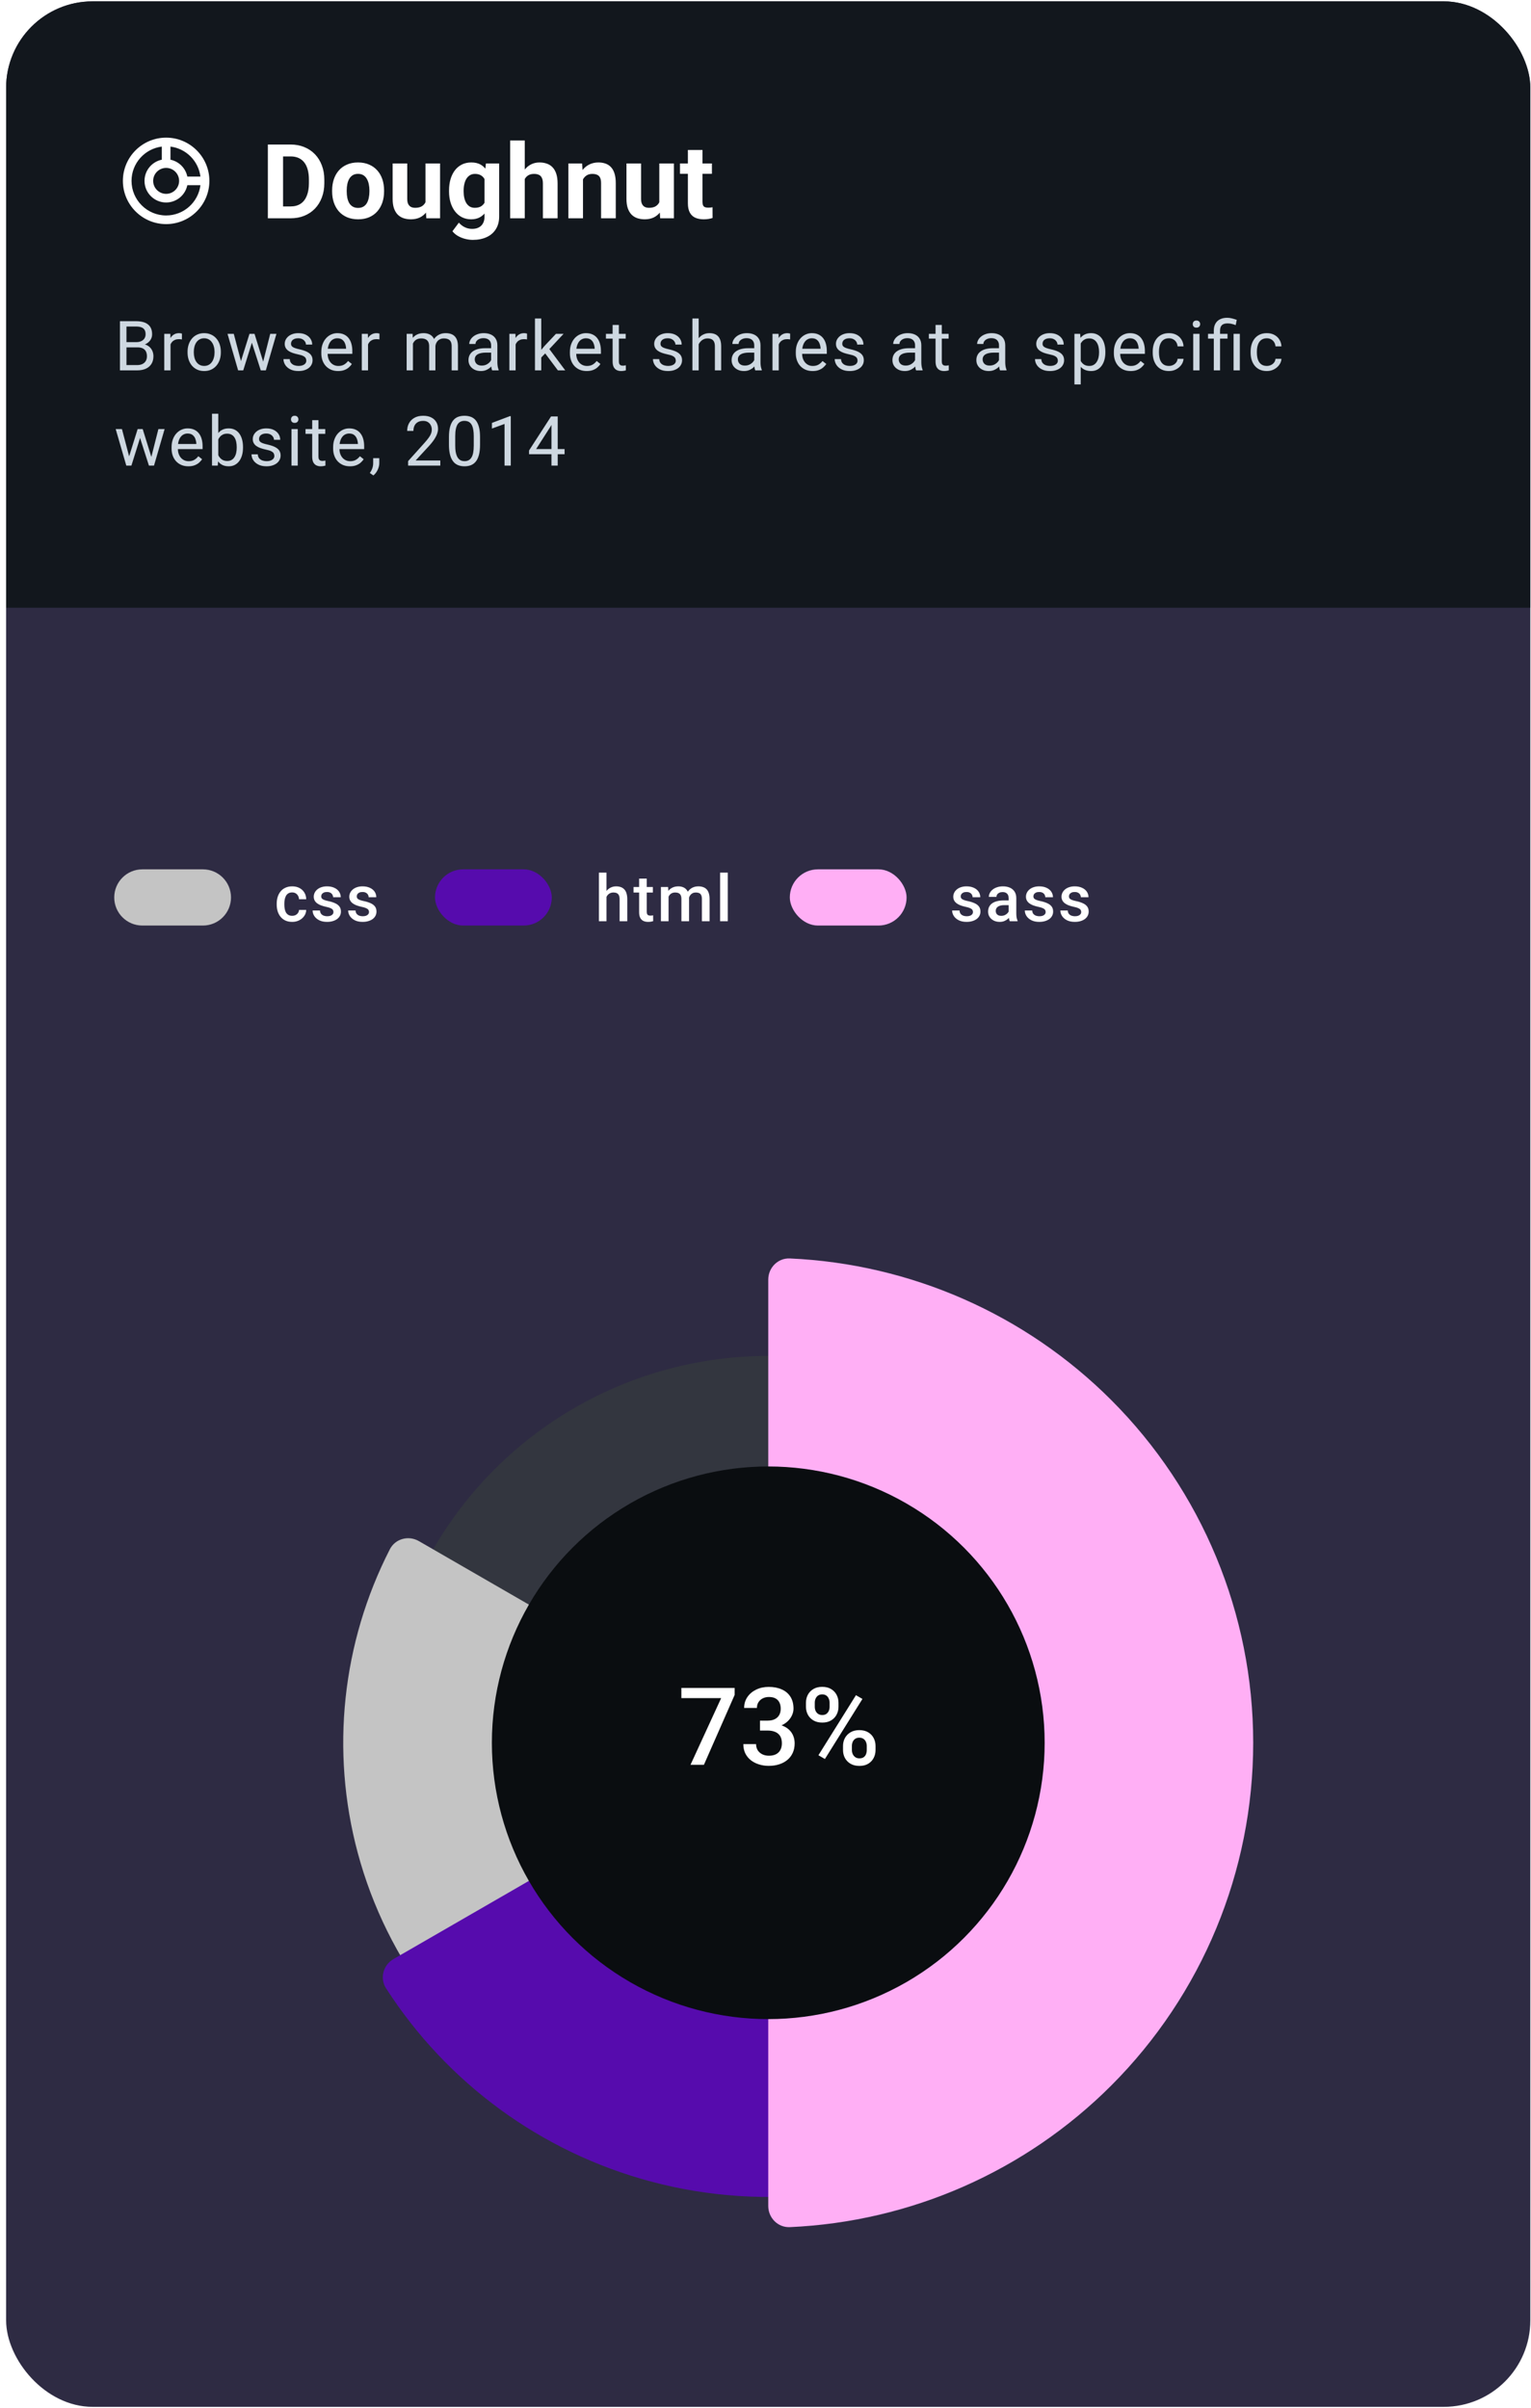 <svg width="225" height="354" viewBox="0 0 225 354" fill="none" xmlns="http://www.w3.org/2000/svg">
<g clip-path="url(#clip0_145_2372)">
<rect x="0.9" y="0.2" width="224" height="353.6" rx="12.711" fill="#2E2B43"/>
<rect width="224" height="89.133" transform="translate(0.9 0.2)" fill="#12171D"/>
<path d="M24.416 20.233C20.911 20.233 18.06 23.084 18.06 26.589C18.06 30.093 20.911 32.944 24.416 32.944C27.92 32.944 30.771 30.093 30.771 26.589C30.771 23.084 27.92 20.233 24.416 20.233ZM29.456 25.953H27.529C27.404 25.343 27.102 24.784 26.661 24.343C26.221 23.903 25.661 23.602 25.051 23.476V21.548C26.17 21.691 27.209 22.201 28.006 22.998C28.804 23.796 29.314 24.835 29.456 25.953ZM24.416 24.682C25.467 24.682 26.322 25.538 26.322 26.589C26.322 27.64 25.467 28.496 24.416 28.496C23.364 28.496 22.509 27.64 22.509 26.589C22.509 25.538 23.364 24.682 24.416 24.682ZM24.416 31.673C21.612 31.673 19.331 29.392 19.331 26.589C19.331 24.001 21.277 21.863 23.78 21.548V23.475C23.063 23.623 22.419 24.013 21.955 24.58C21.492 25.147 21.239 25.857 21.238 26.589C21.238 28.341 22.663 29.767 24.416 29.767C25.148 29.766 25.857 29.512 26.424 29.049C26.991 28.586 27.381 27.942 27.529 27.224H29.456C29.142 29.728 27.004 31.673 24.416 31.673Z" fill="white"/>
<path d="M42.695 32.089H40.334L40.349 30.346H42.695C43.281 30.346 43.775 30.215 44.177 29.951C44.58 29.683 44.882 29.293 45.086 28.782C45.294 28.271 45.399 27.652 45.399 26.927V26.399C45.399 25.843 45.339 25.354 45.22 24.931C45.106 24.509 44.934 24.154 44.706 23.866C44.478 23.578 44.197 23.362 43.864 23.218C43.532 23.069 43.15 22.995 42.718 22.995H40.289V21.245H42.718C43.442 21.245 44.105 21.369 44.706 21.617C45.312 21.86 45.836 22.21 46.278 22.667C46.719 23.124 47.06 23.67 47.298 24.306C47.541 24.936 47.663 25.639 47.663 26.414V26.927C47.663 27.697 47.541 28.4 47.298 29.035C47.06 29.671 46.719 30.217 46.278 30.674C45.841 31.126 45.317 31.476 44.706 31.724C44.1 31.967 43.43 32.089 42.695 32.089ZM41.6 21.245V32.089H39.366V21.245H41.6ZM48.81 28.142V27.985C48.81 27.394 48.894 26.851 49.063 26.354C49.232 25.852 49.478 25.418 49.8 25.051C50.123 24.683 50.52 24.398 50.992 24.194C51.464 23.985 52.005 23.881 52.616 23.881C53.227 23.881 53.77 23.985 54.247 24.194C54.724 24.398 55.123 24.683 55.446 25.051C55.774 25.418 56.022 25.852 56.191 26.354C56.36 26.851 56.444 27.394 56.444 27.985V28.142C56.444 28.727 56.36 29.271 56.191 29.773C56.022 30.269 55.774 30.704 55.446 31.076C55.123 31.443 54.726 31.729 54.254 31.933C53.783 32.136 53.241 32.238 52.631 32.238C52.02 32.238 51.476 32.136 51 31.933C50.528 31.729 50.128 31.443 49.8 31.076C49.478 30.704 49.232 30.269 49.063 29.773C48.894 29.271 48.81 28.727 48.81 28.142ZM50.955 27.985V28.142C50.955 28.479 50.985 28.794 51.044 29.087C51.104 29.38 51.198 29.639 51.327 29.862C51.461 30.08 51.635 30.252 51.849 30.376C52.062 30.5 52.323 30.562 52.631 30.562C52.929 30.562 53.184 30.5 53.398 30.376C53.611 30.252 53.783 30.08 53.912 29.862C54.041 29.639 54.135 29.38 54.195 29.087C54.259 28.794 54.292 28.479 54.292 28.142V27.985C54.292 27.657 54.259 27.349 54.195 27.061C54.135 26.769 54.038 26.51 53.904 26.287C53.775 26.058 53.604 25.88 53.39 25.751C53.177 25.622 52.919 25.557 52.616 25.557C52.313 25.557 52.055 25.622 51.841 25.751C51.633 25.88 51.461 26.058 51.327 26.287C51.198 26.51 51.104 26.769 51.044 27.061C50.985 27.349 50.955 27.657 50.955 27.985ZM62.529 30.16V24.03H64.674V32.089H62.656L62.529 30.16ZM62.767 28.506L63.4 28.491C63.4 29.028 63.338 29.527 63.214 29.989C63.09 30.445 62.904 30.843 62.656 31.18C62.407 31.513 62.094 31.774 61.717 31.962C61.34 32.146 60.895 32.238 60.384 32.238C59.992 32.238 59.629 32.183 59.297 32.074C58.969 31.96 58.686 31.784 58.447 31.545C58.214 31.302 58.03 30.991 57.896 30.614C57.767 30.232 57.703 29.773 57.703 29.236V24.03H59.848V29.251C59.848 29.489 59.875 29.691 59.93 29.855C59.989 30.018 60.071 30.152 60.175 30.257C60.28 30.361 60.401 30.435 60.54 30.48C60.684 30.525 60.843 30.547 61.017 30.547C61.459 30.547 61.806 30.458 62.06 30.279C62.318 30.1 62.499 29.857 62.603 29.549C62.713 29.236 62.767 28.889 62.767 28.506ZM71.414 24.03H73.358V31.821C73.358 32.556 73.194 33.179 72.867 33.69C72.544 34.207 72.092 34.596 71.511 34.859C70.93 35.128 70.255 35.262 69.485 35.262C69.148 35.262 68.79 35.217 68.413 35.128C68.04 35.038 67.683 34.899 67.34 34.711C67.003 34.522 66.72 34.283 66.491 33.995L67.437 32.729C67.685 33.017 67.973 33.241 68.301 33.4C68.629 33.564 68.991 33.645 69.388 33.645C69.776 33.645 70.103 33.574 70.372 33.429C70.64 33.291 70.846 33.084 70.99 32.811C71.134 32.543 71.206 32.218 71.206 31.836V25.892L71.414 24.03ZM65.992 28.156V28C65.992 27.384 66.067 26.826 66.216 26.324C66.37 25.818 66.586 25.383 66.864 25.021C67.147 24.658 67.489 24.378 67.891 24.179C68.294 23.981 68.748 23.881 69.254 23.881C69.791 23.881 70.24 23.981 70.603 24.179C70.965 24.378 71.263 24.661 71.496 25.028C71.73 25.391 71.911 25.82 72.04 26.317C72.174 26.808 72.278 27.347 72.353 27.933V28.276C72.278 28.837 72.167 29.358 72.018 29.84C71.869 30.321 71.672 30.743 71.429 31.106C71.186 31.463 70.883 31.741 70.521 31.94C70.163 32.139 69.736 32.238 69.24 32.238C68.743 32.238 68.294 32.136 67.891 31.933C67.494 31.729 67.154 31.443 66.871 31.076C66.588 30.709 66.37 30.276 66.216 29.78C66.067 29.284 65.992 28.742 65.992 28.156ZM68.137 28V28.156C68.137 28.489 68.169 28.799 68.234 29.087C68.299 29.375 68.398 29.631 68.532 29.855C68.671 30.073 68.842 30.244 69.046 30.368C69.254 30.488 69.5 30.547 69.783 30.547C70.175 30.547 70.496 30.465 70.744 30.301C70.992 30.133 71.178 29.902 71.303 29.609C71.427 29.316 71.499 28.978 71.519 28.596V27.62C71.509 27.307 71.466 27.027 71.392 26.779C71.317 26.525 71.213 26.309 71.079 26.131C70.945 25.952 70.771 25.813 70.558 25.713C70.344 25.614 70.091 25.564 69.798 25.564C69.515 25.564 69.269 25.629 69.061 25.758C68.857 25.882 68.686 26.054 68.547 26.272C68.413 26.491 68.311 26.749 68.242 27.047C68.172 27.34 68.137 27.657 68.137 28ZM77.119 20.649V32.089H74.974V20.649H77.119ZM76.814 27.776H76.226C76.231 27.215 76.305 26.699 76.449 26.227C76.593 25.751 76.799 25.339 77.067 24.991C77.335 24.639 77.656 24.365 78.028 24.172C78.405 23.978 78.823 23.881 79.279 23.881C79.677 23.881 80.037 23.938 80.359 24.053C80.687 24.162 80.968 24.341 81.201 24.589C81.439 24.832 81.623 25.152 81.752 25.55C81.881 25.947 81.946 26.428 81.946 26.994V32.089H79.786V26.98C79.786 26.622 79.734 26.342 79.629 26.138C79.53 25.929 79.384 25.783 79.19 25.699C79.001 25.609 78.768 25.564 78.49 25.564C78.182 25.564 77.919 25.622 77.7 25.736C77.487 25.85 77.316 26.009 77.186 26.212C77.057 26.411 76.963 26.644 76.903 26.913C76.844 27.181 76.814 27.469 76.814 27.776ZM85.677 25.751V32.089H83.532V24.03H85.543L85.677 25.751ZM85.364 27.776H84.783C84.783 27.181 84.86 26.644 85.014 26.168C85.168 25.686 85.384 25.276 85.662 24.939C85.94 24.596 86.27 24.336 86.653 24.157C87.04 23.973 87.472 23.881 87.949 23.881C88.326 23.881 88.671 23.936 88.984 24.045C89.297 24.154 89.565 24.328 89.788 24.567C90.017 24.805 90.191 25.12 90.31 25.512C90.434 25.905 90.496 26.384 90.496 26.95V32.089H88.336V26.942C88.336 26.585 88.286 26.307 88.187 26.108C88.088 25.91 87.941 25.771 87.748 25.691C87.559 25.607 87.326 25.564 87.047 25.564C86.76 25.564 86.509 25.622 86.295 25.736C86.087 25.85 85.913 26.009 85.774 26.212C85.64 26.411 85.538 26.644 85.469 26.913C85.399 27.181 85.364 27.469 85.364 27.776ZM96.894 30.16V24.03H99.039V32.089H97.02L96.894 30.16ZM97.132 28.506L97.765 28.491C97.765 29.028 97.703 29.527 97.579 29.989C97.455 30.445 97.269 30.843 97.02 31.18C96.772 31.513 96.459 31.774 96.082 31.962C95.704 32.146 95.26 32.238 94.749 32.238C94.356 32.238 93.994 32.183 93.661 32.074C93.334 31.96 93.05 31.784 92.812 31.545C92.579 31.302 92.395 30.991 92.261 30.614C92.132 30.232 92.067 29.773 92.067 29.236V24.03H94.212V29.251C94.212 29.489 94.24 29.691 94.294 29.855C94.354 30.018 94.436 30.152 94.54 30.257C94.644 30.361 94.766 30.435 94.905 30.48C95.049 30.525 95.208 30.547 95.382 30.547C95.824 30.547 96.171 30.458 96.424 30.279C96.683 30.1 96.864 29.857 96.968 29.549C97.077 29.236 97.132 28.889 97.132 28.506ZM104.625 24.03V25.55H99.932V24.03H104.625ZM101.094 22.042H103.239V29.661C103.239 29.894 103.269 30.073 103.329 30.197C103.393 30.321 103.488 30.408 103.612 30.458C103.736 30.503 103.892 30.525 104.081 30.525C104.215 30.525 104.334 30.52 104.438 30.51C104.548 30.495 104.639 30.48 104.714 30.465L104.721 32.044C104.538 32.104 104.339 32.151 104.126 32.186C103.912 32.22 103.676 32.238 103.418 32.238C102.946 32.238 102.534 32.161 102.182 32.007C101.834 31.848 101.566 31.595 101.377 31.247C101.189 30.9 101.094 30.443 101.094 29.877V22.042Z" fill="white"/>
<path d="M20.205 51.063H18.373L18.363 50.293H20.026C20.301 50.293 20.541 50.247 20.746 50.154C20.951 50.062 21.11 49.929 21.223 49.757C21.339 49.582 21.397 49.373 21.397 49.132C21.397 48.867 21.345 48.651 21.243 48.486C21.143 48.317 20.989 48.195 20.781 48.119C20.576 48.039 20.314 47.999 19.996 47.999H18.586V54.444H17.628V47.215H19.996C20.367 47.215 20.698 47.253 20.989 47.329C21.281 47.402 21.527 47.518 21.729 47.677C21.934 47.832 22.09 48.031 22.196 48.273C22.302 48.514 22.355 48.804 22.355 49.141C22.355 49.439 22.279 49.709 22.127 49.951C21.974 50.189 21.762 50.384 21.491 50.537C21.223 50.689 20.908 50.787 20.547 50.83L20.205 51.063ZM20.16 54.444H17.995L18.537 53.665H20.16C20.465 53.665 20.723 53.612 20.935 53.506C21.15 53.4 21.314 53.251 21.426 53.059C21.539 52.864 21.595 52.634 21.595 52.369C21.595 52.101 21.547 51.869 21.451 51.674C21.355 51.478 21.205 51.328 20.999 51.222C20.794 51.116 20.529 51.063 20.205 51.063H18.84L18.849 50.293H20.716L20.92 50.571C21.267 50.601 21.562 50.7 21.804 50.869C22.045 51.035 22.229 51.247 22.355 51.505C22.484 51.763 22.549 52.048 22.549 52.359C22.549 52.809 22.449 53.19 22.251 53.501C22.055 53.809 21.779 54.044 21.421 54.206C21.064 54.365 20.643 54.444 20.16 54.444ZM25.061 49.916V54.444H24.142V49.072H25.036L25.061 49.916ZM26.739 49.042L26.734 49.896C26.658 49.88 26.585 49.87 26.516 49.866C26.45 49.86 26.373 49.856 26.287 49.856C26.076 49.856 25.889 49.889 25.726 49.956C25.564 50.022 25.427 50.115 25.314 50.234C25.202 50.353 25.112 50.495 25.046 50.661C24.983 50.823 24.942 51.002 24.922 51.197L24.664 51.346C24.664 51.022 24.695 50.717 24.758 50.432C24.824 50.148 24.925 49.896 25.061 49.678C25.197 49.456 25.369 49.284 25.577 49.161C25.789 49.035 26.041 48.973 26.332 48.973C26.398 48.973 26.474 48.981 26.561 48.997C26.646 49.011 26.706 49.026 26.739 49.042ZM27.564 51.818V51.703C27.564 51.316 27.62 50.957 27.732 50.626C27.845 50.292 28.007 50.002 28.219 49.757C28.431 49.509 28.687 49.317 28.988 49.181C29.29 49.042 29.627 48.973 30.001 48.973C30.379 48.973 30.718 49.042 31.019 49.181C31.324 49.317 31.582 49.509 31.794 49.757C32.009 50.002 32.173 50.292 32.285 50.626C32.398 50.957 32.454 51.316 32.454 51.703V51.818C32.454 52.205 32.398 52.564 32.285 52.895C32.173 53.226 32.009 53.516 31.794 53.764C31.582 54.009 31.326 54.201 31.024 54.34C30.726 54.476 30.389 54.544 30.011 54.544C29.634 54.544 29.295 54.476 28.994 54.34C28.692 54.201 28.434 54.009 28.219 53.764C28.007 53.516 27.845 53.226 27.732 52.895C27.62 52.564 27.564 52.205 27.564 51.818ZM28.482 51.703V51.818C28.482 52.086 28.514 52.339 28.576 52.577C28.639 52.812 28.734 53.021 28.859 53.203C28.988 53.385 29.149 53.529 29.341 53.635C29.533 53.738 29.756 53.789 30.011 53.789C30.263 53.789 30.483 53.738 30.672 53.635C30.864 53.529 31.023 53.385 31.148 53.203C31.274 53.021 31.369 52.812 31.431 52.577C31.498 52.339 31.531 52.086 31.531 51.818V51.703C31.531 51.439 31.498 51.189 31.431 50.954C31.369 50.715 31.273 50.505 31.143 50.323C31.018 50.138 30.859 49.992 30.667 49.886C30.478 49.78 30.256 49.727 30.001 49.727C29.75 49.727 29.528 49.78 29.336 49.886C29.147 49.992 28.988 50.138 28.859 50.323C28.734 50.505 28.639 50.715 28.576 50.954C28.514 51.189 28.482 51.439 28.482 51.703ZM35.285 53.491L36.665 49.072H37.271L37.151 49.951L35.746 54.444H35.155L35.285 53.491ZM34.356 49.072L35.533 53.541L35.617 54.444H34.996L33.437 49.072H34.356ZM38.591 53.506L39.714 49.072H40.627L39.068 54.444H38.452L38.591 53.506ZM37.405 49.072L38.755 53.416L38.909 54.444H38.323L36.878 49.941L36.759 49.072H37.405ZM45.016 53.019C45.016 52.887 44.987 52.764 44.927 52.652C44.871 52.536 44.753 52.432 44.575 52.339C44.399 52.243 44.134 52.16 43.78 52.091C43.482 52.028 43.212 51.953 42.971 51.867C42.732 51.781 42.529 51.677 42.36 51.554C42.194 51.432 42.067 51.288 41.978 51.123C41.888 50.957 41.844 50.763 41.844 50.542C41.844 50.33 41.89 50.13 41.983 49.941C42.079 49.752 42.213 49.585 42.385 49.439C42.56 49.294 42.77 49.179 43.015 49.097C43.26 49.014 43.533 48.973 43.835 48.973C44.265 48.973 44.632 49.049 44.937 49.201C45.242 49.353 45.475 49.557 45.637 49.812C45.799 50.063 45.88 50.343 45.88 50.651H44.962C44.962 50.502 44.917 50.358 44.828 50.219C44.742 50.077 44.614 49.959 44.445 49.866C44.28 49.774 44.076 49.727 43.835 49.727C43.58 49.727 43.373 49.767 43.214 49.846C43.058 49.923 42.944 50.02 42.871 50.139C42.802 50.259 42.767 50.384 42.767 50.517C42.767 50.616 42.784 50.706 42.817 50.785C42.853 50.861 42.916 50.932 43.005 50.998C43.095 51.061 43.221 51.121 43.383 51.177C43.545 51.233 43.752 51.29 44.004 51.346C44.444 51.445 44.806 51.565 45.091 51.703C45.376 51.843 45.587 52.013 45.727 52.215C45.865 52.417 45.935 52.662 45.935 52.95C45.935 53.185 45.885 53.4 45.786 53.595C45.69 53.791 45.549 53.959 45.364 54.102C45.182 54.241 44.964 54.35 44.709 54.429C44.457 54.506 44.174 54.544 43.859 54.544C43.386 54.544 42.986 54.459 42.658 54.29C42.33 54.122 42.082 53.903 41.913 53.635C41.744 53.367 41.66 53.084 41.66 52.786H42.583C42.597 53.038 42.669 53.238 42.802 53.387C42.934 53.532 43.096 53.637 43.288 53.7C43.48 53.759 43.671 53.789 43.859 53.789C44.111 53.789 44.321 53.756 44.49 53.69C44.662 53.623 44.793 53.532 44.882 53.416C44.972 53.301 45.016 53.168 45.016 53.019ZM49.689 54.544C49.315 54.544 48.975 54.481 48.671 54.355C48.37 54.226 48.11 54.045 47.891 53.814C47.676 53.582 47.511 53.307 47.395 52.989C47.279 52.672 47.221 52.324 47.221 51.947V51.738C47.221 51.301 47.286 50.912 47.415 50.571C47.544 50.227 47.719 49.936 47.941 49.697C48.163 49.459 48.414 49.279 48.696 49.156C48.977 49.034 49.268 48.973 49.57 48.973C49.954 48.973 50.285 49.039 50.563 49.171C50.844 49.304 51.074 49.489 51.253 49.727C51.432 49.962 51.564 50.24 51.65 50.562C51.736 50.879 51.779 51.227 51.779 51.604V52.016H47.767V51.267H50.861V51.197C50.847 50.959 50.798 50.727 50.712 50.502C50.629 50.277 50.496 50.091 50.314 49.946C50.132 49.8 49.884 49.727 49.57 49.727C49.361 49.727 49.169 49.772 48.994 49.861C48.818 49.947 48.668 50.077 48.542 50.249C48.416 50.421 48.318 50.631 48.249 50.879C48.179 51.127 48.145 51.414 48.145 51.738V51.947C48.145 52.202 48.179 52.442 48.249 52.667C48.322 52.889 48.426 53.084 48.562 53.253C48.701 53.422 48.868 53.554 49.063 53.65C49.262 53.746 49.487 53.794 49.738 53.794C50.063 53.794 50.337 53.728 50.563 53.595C50.788 53.463 50.985 53.286 51.154 53.064L51.71 53.506C51.594 53.681 51.447 53.849 51.268 54.007C51.089 54.166 50.869 54.295 50.607 54.395C50.349 54.494 50.043 54.544 49.689 54.544ZM54.088 49.916V54.444H53.169V49.072H54.063L54.088 49.916ZM55.766 49.042L55.761 49.896C55.685 49.88 55.612 49.87 55.543 49.866C55.477 49.86 55.401 49.856 55.314 49.856C55.103 49.856 54.916 49.889 54.753 49.956C54.591 50.022 54.454 50.115 54.341 50.234C54.229 50.353 54.139 50.495 54.073 50.661C54.01 50.823 53.969 51.002 53.949 51.197L53.691 51.346C53.691 51.022 53.722 50.717 53.785 50.432C53.851 50.148 53.952 49.896 54.088 49.678C54.224 49.456 54.396 49.284 54.604 49.161C54.816 49.035 55.068 48.973 55.359 48.973C55.425 48.973 55.501 48.981 55.587 48.997C55.674 49.011 55.733 49.026 55.766 49.042ZM60.687 50.139V54.444H59.763V49.072H60.637L60.687 50.139ZM60.498 51.554L60.071 51.54C60.075 51.172 60.123 50.833 60.215 50.522C60.308 50.207 60.445 49.934 60.627 49.703C60.809 49.471 61.036 49.292 61.307 49.166C61.579 49.037 61.893 48.973 62.251 48.973C62.502 48.973 62.734 49.009 62.946 49.082C63.158 49.151 63.342 49.262 63.497 49.414C63.653 49.567 63.774 49.762 63.86 50C63.946 50.239 63.989 50.527 63.989 50.864V54.444H63.07V50.909C63.07 50.628 63.022 50.403 62.926 50.234C62.834 50.065 62.701 49.943 62.529 49.866C62.357 49.787 62.155 49.747 61.923 49.747C61.652 49.747 61.425 49.795 61.243 49.891C61.061 49.987 60.915 50.12 60.806 50.288C60.697 50.457 60.617 50.651 60.568 50.869C60.521 51.084 60.498 51.313 60.498 51.554ZM63.979 51.048L63.363 51.237C63.366 50.942 63.414 50.659 63.507 50.388C63.603 50.116 63.74 49.875 63.919 49.663C64.101 49.451 64.325 49.284 64.59 49.161C64.854 49.035 65.157 48.973 65.498 48.973C65.786 48.973 66.041 49.011 66.263 49.087C66.488 49.163 66.677 49.28 66.829 49.439C66.984 49.595 67.102 49.795 67.181 50.04C67.261 50.285 67.301 50.576 67.301 50.914V54.444H66.377V50.904C66.377 50.603 66.329 50.37 66.233 50.204C66.14 50.035 66.008 49.918 65.836 49.852C65.667 49.782 65.465 49.747 65.23 49.747C65.028 49.747 64.849 49.782 64.694 49.852C64.538 49.921 64.407 50.017 64.302 50.139C64.196 50.259 64.115 50.396 64.058 50.552C64.005 50.707 63.979 50.873 63.979 51.048ZM72.177 53.526V50.76C72.177 50.548 72.133 50.364 72.047 50.209C71.965 50.05 71.839 49.928 71.67 49.842C71.501 49.755 71.293 49.712 71.044 49.712C70.813 49.712 70.609 49.752 70.434 49.832C70.261 49.911 70.126 50.015 70.026 50.144C69.93 50.273 69.882 50.413 69.882 50.562H68.964C68.964 50.37 69.014 50.179 69.113 49.99C69.212 49.802 69.355 49.631 69.54 49.479C69.729 49.324 69.954 49.201 70.215 49.112C70.48 49.019 70.775 48.973 71.099 48.973C71.49 48.973 71.834 49.039 72.132 49.171C72.433 49.304 72.668 49.504 72.837 49.772C73.009 50.037 73.095 50.37 73.095 50.77V53.273C73.095 53.451 73.11 53.642 73.14 53.843C73.173 54.045 73.221 54.219 73.284 54.365V54.444H72.326C72.279 54.338 72.243 54.198 72.216 54.022C72.19 53.843 72.177 53.678 72.177 53.526ZM72.335 51.187L72.345 51.833H71.417C71.155 51.833 70.922 51.854 70.717 51.897C70.511 51.937 70.339 51.998 70.2 52.081C70.061 52.164 69.955 52.268 69.882 52.394C69.81 52.516 69.773 52.66 69.773 52.826C69.773 52.995 69.811 53.148 69.888 53.287C69.964 53.426 70.078 53.537 70.23 53.62C70.386 53.7 70.576 53.739 70.801 53.739C71.082 53.739 71.331 53.68 71.546 53.56C71.761 53.441 71.931 53.296 72.057 53.124C72.186 52.951 72.256 52.784 72.266 52.622L72.658 53.064C72.635 53.203 72.572 53.357 72.469 53.526C72.367 53.695 72.23 53.857 72.057 54.012C71.888 54.165 71.687 54.292 71.452 54.395C71.22 54.494 70.958 54.544 70.667 54.544C70.303 54.544 69.984 54.472 69.709 54.33C69.437 54.188 69.225 53.998 69.073 53.759C68.924 53.517 68.85 53.248 68.85 52.95C68.85 52.662 68.906 52.409 69.019 52.19C69.131 51.968 69.293 51.785 69.505 51.639C69.717 51.49 69.972 51.377 70.27 51.301C70.568 51.225 70.9 51.187 71.268 51.187H72.335ZM75.776 49.916V54.444H74.858V49.072H75.751L75.776 49.916ZM77.455 49.042L77.45 49.896C77.374 49.88 77.301 49.87 77.231 49.866C77.165 49.86 77.089 49.856 77.003 49.856C76.791 49.856 76.604 49.889 76.442 49.956C76.279 50.022 76.142 50.115 76.029 50.234C75.917 50.353 75.828 50.495 75.761 50.661C75.698 50.823 75.657 51.002 75.637 51.197L75.379 51.346C75.379 51.022 75.41 50.717 75.473 50.432C75.54 50.148 75.641 49.896 75.776 49.678C75.912 49.456 76.084 49.284 76.293 49.161C76.505 49.035 76.756 48.973 77.047 48.973C77.114 48.973 77.19 48.981 77.276 48.997C77.362 49.011 77.421 49.026 77.455 49.042ZM79.545 46.818V54.444H78.621V46.818H79.545ZM82.827 49.072L80.483 51.579L79.173 52.94L79.098 51.962L80.037 50.84L81.705 49.072H82.827ZM81.988 54.444L80.071 51.882L80.548 51.063L83.07 54.444H81.988ZM86.223 54.544C85.849 54.544 85.51 54.481 85.205 54.355C84.904 54.226 84.644 54.045 84.426 53.814C84.211 53.582 84.045 53.307 83.929 52.989C83.813 52.672 83.755 52.324 83.755 51.947V51.738C83.755 51.301 83.82 50.912 83.949 50.571C84.078 50.227 84.254 49.936 84.475 49.697C84.697 49.459 84.949 49.279 85.23 49.156C85.512 49.034 85.803 48.973 86.104 48.973C86.488 48.973 86.819 49.039 87.097 49.171C87.379 49.304 87.609 49.489 87.787 49.727C87.966 49.962 88.099 50.24 88.184 50.562C88.271 50.879 88.314 51.227 88.314 51.604V52.016H84.302V51.267H87.395V51.197C87.382 50.959 87.332 50.727 87.246 50.502C87.163 50.277 87.031 50.091 86.849 49.946C86.667 49.8 86.419 49.727 86.104 49.727C85.896 49.727 85.704 49.772 85.528 49.861C85.353 49.947 85.202 50.077 85.076 50.249C84.951 50.421 84.853 50.631 84.783 50.879C84.714 51.127 84.679 51.414 84.679 51.738V51.947C84.679 52.202 84.714 52.442 84.783 52.667C84.856 52.889 84.96 53.084 85.096 53.253C85.235 53.422 85.402 53.554 85.598 53.65C85.796 53.746 86.021 53.794 86.273 53.794C86.597 53.794 86.872 53.728 87.097 53.595C87.322 53.463 87.519 53.286 87.688 53.064L88.244 53.506C88.128 53.681 87.981 53.849 87.802 54.007C87.624 54.166 87.403 54.295 87.142 54.395C86.884 54.494 86.578 54.544 86.223 54.544ZM91.953 49.072V49.777H89.049V49.072H91.953ZM90.032 47.766H90.95V53.114C90.95 53.296 90.978 53.433 91.035 53.526C91.091 53.618 91.164 53.68 91.253 53.709C91.343 53.739 91.439 53.754 91.541 53.754C91.617 53.754 91.697 53.748 91.779 53.734C91.865 53.718 91.93 53.705 91.973 53.695L91.978 54.444C91.905 54.468 91.809 54.489 91.69 54.509C91.574 54.532 91.433 54.544 91.268 54.544C91.043 54.544 90.836 54.499 90.647 54.41C90.459 54.32 90.308 54.171 90.195 53.963C90.086 53.751 90.032 53.466 90.032 53.109V47.766ZM99.317 53.019C99.317 52.887 99.287 52.764 99.227 52.652C99.171 52.536 99.053 52.432 98.875 52.339C98.699 52.243 98.434 52.16 98.08 52.091C97.782 52.028 97.513 51.953 97.271 51.867C97.033 51.781 96.829 51.677 96.66 51.554C96.495 51.432 96.367 51.288 96.278 51.123C96.189 50.957 96.144 50.763 96.144 50.542C96.144 50.33 96.19 50.13 96.283 49.941C96.379 49.752 96.513 49.585 96.685 49.439C96.861 49.294 97.071 49.179 97.316 49.097C97.561 49.014 97.834 48.973 98.135 48.973C98.565 48.973 98.933 49.049 99.237 49.201C99.542 49.353 99.775 49.557 99.937 49.812C100.1 50.063 100.181 50.343 100.181 50.651H99.262C99.262 50.502 99.217 50.358 99.128 50.219C99.042 50.077 98.915 49.959 98.746 49.866C98.58 49.774 98.377 49.727 98.135 49.727C97.88 49.727 97.673 49.767 97.514 49.846C97.359 49.923 97.245 50.02 97.172 50.139C97.102 50.259 97.067 50.384 97.067 50.517C97.067 50.616 97.084 50.706 97.117 50.785C97.153 50.861 97.216 50.932 97.306 50.998C97.395 51.061 97.521 51.121 97.683 51.177C97.845 51.233 98.052 51.29 98.304 51.346C98.744 51.445 99.106 51.565 99.391 51.703C99.676 51.843 99.888 52.013 100.027 52.215C100.166 52.417 100.235 52.662 100.235 52.95C100.235 53.185 100.186 53.4 100.086 53.595C99.99 53.791 99.85 53.959 99.664 54.102C99.482 54.241 99.264 54.35 99.009 54.429C98.757 54.506 98.474 54.544 98.16 54.544C97.686 54.544 97.286 54.459 96.958 54.29C96.63 54.122 96.382 53.903 96.213 53.635C96.045 53.367 95.96 53.084 95.96 52.786H96.884C96.897 53.038 96.97 53.238 97.102 53.387C97.235 53.532 97.397 53.637 97.589 53.7C97.781 53.759 97.971 53.789 98.16 53.789C98.411 53.789 98.622 53.756 98.79 53.69C98.963 53.623 99.093 53.532 99.183 53.416C99.272 53.301 99.317 53.168 99.317 53.019ZM102.678 46.818V54.444H101.76V46.818H102.678ZM102.46 51.554L102.077 51.54C102.081 51.172 102.135 50.833 102.241 50.522C102.347 50.207 102.496 49.934 102.688 49.703C102.88 49.471 103.109 49.292 103.373 49.166C103.641 49.037 103.938 48.973 104.262 48.973C104.527 48.973 104.765 49.009 104.977 49.082C105.189 49.151 105.369 49.264 105.518 49.419C105.671 49.575 105.786 49.777 105.866 50.025C105.945 50.27 105.985 50.57 105.985 50.924V54.444H105.062V50.914C105.062 50.633 105.02 50.408 104.937 50.239C104.855 50.067 104.734 49.943 104.575 49.866C104.416 49.787 104.221 49.747 103.989 49.747C103.761 49.747 103.552 49.795 103.363 49.891C103.178 49.987 103.017 50.12 102.882 50.288C102.749 50.457 102.645 50.651 102.569 50.869C102.496 51.084 102.46 51.313 102.46 51.554ZM110.846 53.526V50.76C110.846 50.548 110.803 50.364 110.717 50.209C110.634 50.05 110.508 49.928 110.34 49.842C110.171 49.755 109.962 49.712 109.714 49.712C109.482 49.712 109.279 49.752 109.103 49.832C108.931 49.911 108.795 50.015 108.696 50.144C108.6 50.273 108.552 50.413 108.552 50.562H107.634C107.634 50.37 107.683 50.179 107.783 49.99C107.882 49.802 108.024 49.631 108.21 49.479C108.398 49.324 108.623 49.201 108.885 49.112C109.15 49.019 109.444 48.973 109.769 48.973C110.159 48.973 110.503 49.039 110.801 49.171C111.103 49.304 111.338 49.504 111.506 49.772C111.679 50.037 111.765 50.37 111.765 50.77V53.273C111.765 53.451 111.78 53.642 111.809 53.843C111.842 54.045 111.89 54.219 111.953 54.365V54.444H110.995C110.949 54.338 110.912 54.198 110.886 54.022C110.859 53.843 110.846 53.678 110.846 53.526ZM111.005 51.187L111.015 51.833H110.086C109.825 51.833 109.592 51.854 109.386 51.897C109.181 51.937 109.009 51.998 108.87 52.081C108.731 52.164 108.625 52.268 108.552 52.394C108.479 52.516 108.443 52.66 108.443 52.826C108.443 52.995 108.481 53.148 108.557 53.287C108.633 53.426 108.747 53.537 108.9 53.62C109.055 53.7 109.246 53.739 109.471 53.739C109.752 53.739 110 53.68 110.215 53.56C110.431 53.441 110.601 53.296 110.727 53.124C110.856 52.951 110.926 52.784 110.935 52.622L111.328 53.064C111.305 53.203 111.242 53.357 111.139 53.526C111.036 53.695 110.899 53.857 110.727 54.012C110.558 54.165 110.356 54.292 110.121 54.395C109.889 54.494 109.628 54.544 109.337 54.544C108.973 54.544 108.653 54.472 108.378 54.33C108.107 54.188 107.895 53.998 107.743 53.759C107.594 53.517 107.519 53.248 107.519 52.95C107.519 52.662 107.576 52.409 107.688 52.19C107.801 51.968 107.963 51.785 108.175 51.639C108.387 51.49 108.641 51.377 108.939 51.301C109.237 51.225 109.57 51.187 109.937 51.187H111.005ZM114.446 49.916V54.444H113.527V49.072H114.421L114.446 49.916ZM116.124 49.042L116.119 49.896C116.043 49.88 115.97 49.87 115.901 49.866C115.835 49.86 115.758 49.856 115.672 49.856C115.46 49.856 115.273 49.889 115.111 49.956C114.949 50.022 114.812 50.115 114.699 50.234C114.587 50.353 114.497 50.495 114.431 50.661C114.368 50.823 114.327 51.002 114.307 51.197L114.049 51.346C114.049 51.022 114.08 50.717 114.143 50.432C114.209 50.148 114.31 49.896 114.446 49.678C114.582 49.456 114.754 49.284 114.962 49.161C115.174 49.035 115.426 48.973 115.717 48.973C115.783 48.973 115.859 48.981 115.945 48.997C116.031 49.011 116.091 49.026 116.124 49.042ZM119.421 54.544C119.047 54.544 118.708 54.481 118.403 54.355C118.102 54.226 117.842 54.045 117.624 53.814C117.409 53.582 117.243 53.307 117.127 52.989C117.011 52.672 116.953 52.324 116.953 51.947V51.738C116.953 51.301 117.018 50.912 117.147 50.571C117.276 50.227 117.452 49.936 117.673 49.697C117.895 49.459 118.147 49.279 118.428 49.156C118.709 49.034 119.001 48.973 119.302 48.973C119.686 48.973 120.017 49.039 120.295 49.171C120.576 49.304 120.806 49.489 120.985 49.727C121.164 49.962 121.296 50.24 121.382 50.562C121.468 50.879 121.511 51.227 121.511 51.604V52.016H117.5V51.267H120.593V51.197C120.58 50.959 120.53 50.727 120.444 50.502C120.361 50.277 120.229 50.091 120.047 49.946C119.865 49.8 119.616 49.727 119.302 49.727C119.093 49.727 118.901 49.772 118.726 49.861C118.551 49.947 118.4 50.077 118.274 50.249C118.148 50.421 118.051 50.631 117.981 50.879C117.912 51.127 117.877 51.414 117.877 51.738V51.947C117.877 52.202 117.912 52.442 117.981 52.667C118.054 52.889 118.158 53.084 118.294 53.253C118.433 53.422 118.6 53.554 118.795 53.65C118.994 53.746 119.219 53.794 119.471 53.794C119.795 53.794 120.07 53.728 120.295 53.595C120.52 53.463 120.717 53.286 120.886 53.064L121.442 53.506C121.326 53.681 121.179 53.849 121 54.007C120.821 54.166 120.601 54.295 120.34 54.395C120.081 54.494 119.775 54.544 119.421 54.544ZM126.03 53.019C126.03 52.887 126 52.764 125.941 52.652C125.884 52.536 125.767 52.432 125.588 52.339C125.413 52.243 125.148 52.16 124.794 52.091C124.496 52.028 124.226 51.953 123.984 51.867C123.746 51.781 123.542 51.677 123.373 51.554C123.208 51.432 123.081 51.288 122.991 51.123C122.902 50.957 122.857 50.763 122.857 50.542C122.857 50.33 122.903 50.13 122.996 49.941C123.092 49.752 123.226 49.585 123.398 49.439C123.574 49.294 123.784 49.179 124.029 49.097C124.274 49.014 124.547 48.973 124.848 48.973C125.278 48.973 125.646 49.049 125.95 49.201C126.255 49.353 126.488 49.557 126.651 49.812C126.813 50.063 126.894 50.343 126.894 50.651H125.975C125.975 50.502 125.931 50.358 125.841 50.219C125.755 50.077 125.628 49.959 125.459 49.866C125.293 49.774 125.09 49.727 124.848 49.727C124.593 49.727 124.386 49.767 124.228 49.846C124.072 49.923 123.958 50.02 123.885 50.139C123.815 50.259 123.781 50.384 123.781 50.517C123.781 50.616 123.797 50.706 123.83 50.785C123.867 50.861 123.93 50.932 124.019 50.998C124.108 51.061 124.234 51.121 124.396 51.177C124.559 51.233 124.765 51.29 125.017 51.346C125.457 51.445 125.82 51.565 126.104 51.703C126.389 51.843 126.601 52.013 126.74 52.215C126.879 52.417 126.948 52.662 126.948 52.95C126.948 53.185 126.899 53.4 126.8 53.595C126.704 53.791 126.563 53.959 126.377 54.102C126.195 54.241 125.977 54.35 125.722 54.429C125.47 54.506 125.187 54.544 124.873 54.544C124.4 54.544 123.999 54.459 123.671 54.29C123.344 54.122 123.095 53.903 122.927 53.635C122.758 53.367 122.673 53.084 122.673 52.786H123.597C123.61 53.038 123.683 53.238 123.815 53.387C123.948 53.532 124.11 53.637 124.302 53.7C124.494 53.759 124.684 53.789 124.873 53.789C125.125 53.789 125.335 53.756 125.504 53.69C125.676 53.623 125.806 53.532 125.896 53.416C125.985 53.301 126.03 53.168 126.03 53.019ZM134.481 53.526V50.76C134.481 50.548 134.438 50.364 134.352 50.209C134.269 50.05 134.143 49.928 133.974 49.842C133.806 49.755 133.597 49.712 133.349 49.712C133.117 49.712 132.913 49.752 132.738 49.832C132.566 49.911 132.43 50.015 132.331 50.144C132.235 50.273 132.187 50.413 132.187 50.562H131.268C131.268 50.37 131.318 50.179 131.417 49.99C131.517 49.802 131.659 49.631 131.844 49.479C132.033 49.324 132.258 49.201 132.52 49.112C132.784 49.019 133.079 48.973 133.403 48.973C133.794 48.973 134.138 49.039 134.436 49.171C134.737 49.304 134.972 49.504 135.141 49.772C135.313 50.037 135.399 50.37 135.399 50.77V53.273C135.399 53.451 135.414 53.642 135.444 53.843C135.477 54.045 135.525 54.219 135.588 54.365V54.444H134.63C134.583 54.338 134.547 54.198 134.521 54.022C134.494 53.843 134.481 53.678 134.481 53.526ZM134.64 51.187L134.65 51.833H133.721C133.46 51.833 133.226 51.854 133.021 51.897C132.816 51.937 132.644 51.998 132.505 52.081C132.366 52.164 132.26 52.268 132.187 52.394C132.114 52.516 132.078 52.66 132.078 52.826C132.078 52.995 132.116 53.148 132.192 53.287C132.268 53.426 132.382 53.537 132.534 53.62C132.69 53.7 132.88 53.739 133.105 53.739C133.387 53.739 133.635 53.68 133.85 53.56C134.065 53.441 134.236 53.296 134.362 53.124C134.491 52.951 134.56 52.784 134.57 52.622L134.962 53.064C134.939 53.203 134.876 53.357 134.774 53.526C134.671 53.695 134.534 53.857 134.362 54.012C134.193 54.165 133.991 54.292 133.756 54.395C133.524 54.494 133.263 54.544 132.971 54.544C132.607 54.544 132.288 54.472 132.013 54.33C131.742 54.188 131.53 53.998 131.377 53.759C131.229 53.517 131.154 53.248 131.154 52.95C131.154 52.662 131.21 52.409 131.323 52.19C131.435 51.968 131.598 51.785 131.809 51.639C132.021 51.49 132.276 51.377 132.574 51.301C132.872 51.225 133.205 51.187 133.572 51.187H134.64ZM139.411 49.072V49.777H136.507V49.072H139.411ZM137.49 47.766H138.408V53.114C138.408 53.296 138.436 53.433 138.493 53.526C138.549 53.618 138.622 53.68 138.711 53.709C138.801 53.739 138.897 53.754 138.999 53.754C139.075 53.754 139.155 53.748 139.238 53.734C139.324 53.718 139.388 53.705 139.431 53.695L139.436 54.444C139.363 54.468 139.267 54.489 139.148 54.509C139.032 54.532 138.892 54.544 138.726 54.544C138.501 54.544 138.294 54.499 138.105 54.41C137.917 54.32 137.766 54.171 137.654 53.963C137.544 53.751 137.49 53.466 137.49 53.109V47.766ZM146.815 53.526V50.76C146.815 50.548 146.772 50.364 146.685 50.209C146.603 50.05 146.477 49.928 146.308 49.842C146.139 49.755 145.931 49.712 145.682 49.712C145.451 49.712 145.247 49.752 145.072 49.832C144.9 49.911 144.764 50.015 144.665 50.144C144.569 50.273 144.521 50.413 144.521 50.562H143.602C143.602 50.37 143.652 50.179 143.751 49.99C143.85 49.802 143.993 49.631 144.178 49.479C144.367 49.324 144.592 49.201 144.853 49.112C145.118 49.019 145.413 48.973 145.737 48.973C146.128 48.973 146.472 49.039 146.77 49.171C147.071 49.304 147.306 49.504 147.475 49.772C147.647 50.037 147.733 50.37 147.733 50.77V53.273C147.733 53.451 147.748 53.642 147.778 53.843C147.811 54.045 147.859 54.219 147.922 54.365V54.444H146.964C146.917 54.338 146.881 54.198 146.854 54.022C146.828 53.843 146.815 53.678 146.815 53.526ZM146.973 51.187L146.983 51.833H146.055C145.793 51.833 145.56 51.854 145.355 51.897C145.15 51.937 144.977 51.998 144.838 52.081C144.699 52.164 144.593 52.268 144.521 52.394C144.448 52.516 144.411 52.66 144.411 52.826C144.411 52.995 144.449 53.148 144.526 53.287C144.602 53.426 144.716 53.537 144.868 53.62C145.024 53.7 145.214 53.739 145.439 53.739C145.721 53.739 145.969 53.68 146.184 53.56C146.399 53.441 146.57 53.296 146.695 53.124C146.824 52.951 146.894 52.784 146.904 52.622L147.296 53.064C147.273 53.203 147.21 53.357 147.107 53.526C147.005 53.695 146.868 53.857 146.695 54.012C146.527 54.165 146.325 54.292 146.09 54.395C145.858 54.494 145.596 54.544 145.305 54.544C144.941 54.544 144.622 54.472 144.347 54.33C144.075 54.188 143.864 53.998 143.711 53.759C143.562 53.517 143.488 53.248 143.488 52.95C143.488 52.662 143.544 52.409 143.657 52.19C143.769 51.968 143.931 51.785 144.143 51.639C144.355 51.49 144.61 51.377 144.908 51.301C145.206 51.225 145.538 51.187 145.906 51.187H146.973ZM155.464 53.019C155.464 52.887 155.434 52.764 155.375 52.652C155.318 52.536 155.201 52.432 155.022 52.339C154.847 52.243 154.582 52.16 154.228 52.091C153.93 52.028 153.66 51.953 153.418 51.867C153.18 51.781 152.976 51.677 152.808 51.554C152.642 51.432 152.515 51.288 152.425 51.123C152.336 50.957 152.291 50.763 152.291 50.542C152.291 50.33 152.338 50.13 152.43 49.941C152.526 49.752 152.66 49.585 152.832 49.439C153.008 49.294 153.218 49.179 153.463 49.097C153.708 49.014 153.981 48.973 154.282 48.973C154.713 48.973 155.08 49.049 155.385 49.201C155.689 49.353 155.923 49.557 156.085 49.812C156.247 50.063 156.328 50.343 156.328 50.651H155.409C155.409 50.502 155.365 50.358 155.275 50.219C155.189 50.077 155.062 49.959 154.893 49.866C154.728 49.774 154.524 49.727 154.282 49.727C154.027 49.727 153.821 49.767 153.662 49.846C153.506 49.923 153.392 50.02 153.319 50.139C153.25 50.259 153.215 50.384 153.215 50.517C153.215 50.616 153.231 50.706 153.264 50.785C153.301 50.861 153.364 50.932 153.453 50.998C153.543 51.061 153.668 51.121 153.83 51.177C153.993 51.233 154.2 51.29 154.451 51.346C154.891 51.445 155.254 51.565 155.539 51.703C155.823 51.843 156.035 52.013 156.174 52.215C156.313 52.417 156.383 52.662 156.383 52.95C156.383 53.185 156.333 53.4 156.234 53.595C156.138 53.791 155.997 53.959 155.812 54.102C155.63 54.241 155.411 54.35 155.156 54.429C154.905 54.506 154.622 54.544 154.307 54.544C153.834 54.544 153.433 54.459 153.106 54.29C152.778 54.122 152.53 53.903 152.361 53.635C152.192 53.367 152.108 53.084 152.108 52.786H153.031C153.044 53.038 153.117 53.238 153.25 53.387C153.382 53.532 153.544 53.637 153.736 53.7C153.928 53.759 154.118 53.789 154.307 53.789C154.559 53.789 154.769 53.756 154.938 53.69C155.11 53.623 155.241 53.532 155.33 53.416C155.419 53.301 155.464 53.168 155.464 53.019ZM158.826 50.105V56.51H157.902V49.072H158.746L158.826 50.105ZM162.445 51.713V51.818C162.445 52.208 162.399 52.571 162.306 52.905C162.214 53.236 162.078 53.524 161.899 53.769C161.724 54.014 161.507 54.204 161.249 54.34C160.99 54.476 160.694 54.544 160.36 54.544C160.019 54.544 159.718 54.487 159.456 54.375C159.195 54.262 158.973 54.098 158.791 53.883C158.609 53.668 158.463 53.41 158.354 53.109C158.248 52.807 158.175 52.468 158.135 52.091V51.535C158.175 51.138 158.25 50.782 158.359 50.467C158.468 50.153 158.612 49.885 158.791 49.663C158.973 49.438 159.193 49.267 159.451 49.151C159.709 49.032 160.007 48.973 160.345 48.973C160.683 48.973 160.982 49.039 161.244 49.171C161.505 49.3 161.725 49.486 161.904 49.727C162.083 49.969 162.217 50.259 162.306 50.596C162.399 50.931 162.445 51.303 162.445 51.713ZM161.522 51.818V51.713C161.522 51.445 161.494 51.194 161.437 50.959C161.381 50.72 161.293 50.512 161.174 50.333C161.058 50.151 160.909 50.009 160.727 49.906C160.545 49.8 160.328 49.747 160.077 49.747C159.845 49.747 159.643 49.787 159.471 49.866C159.302 49.946 159.158 50.053 159.039 50.189C158.92 50.322 158.822 50.474 158.746 50.646C158.673 50.815 158.619 50.99 158.582 51.172V52.458C158.648 52.69 158.741 52.908 158.86 53.114C158.979 53.316 159.138 53.479 159.337 53.605C159.536 53.728 159.786 53.789 160.087 53.789C160.335 53.789 160.549 53.738 160.727 53.635C160.909 53.529 161.058 53.385 161.174 53.203C161.293 53.021 161.381 52.812 161.437 52.577C161.494 52.339 161.522 52.086 161.522 51.818ZM166.164 54.544C165.79 54.544 165.451 54.481 165.146 54.355C164.845 54.226 164.585 54.045 164.367 53.814C164.152 53.582 163.986 53.307 163.87 52.989C163.754 52.672 163.696 52.324 163.696 51.947V51.738C163.696 51.301 163.761 50.912 163.89 50.571C164.019 50.227 164.195 49.936 164.416 49.697C164.638 49.459 164.89 49.279 165.171 49.156C165.453 49.034 165.744 48.973 166.045 48.973C166.429 48.973 166.76 49.039 167.038 49.171C167.319 49.304 167.55 49.489 167.728 49.727C167.907 49.962 168.039 50.24 168.126 50.562C168.212 50.879 168.255 51.227 168.255 51.604V52.016H164.243V51.267H167.336V51.197C167.323 50.959 167.273 50.727 167.187 50.502C167.104 50.277 166.972 50.091 166.79 49.946C166.608 49.8 166.36 49.727 166.045 49.727C165.837 49.727 165.645 49.772 165.469 49.861C165.294 49.947 165.143 50.077 165.017 50.249C164.891 50.421 164.794 50.631 164.724 50.879C164.655 51.127 164.62 51.414 164.62 51.738V51.947C164.62 52.202 164.655 52.442 164.724 52.667C164.797 52.889 164.901 53.084 165.037 53.253C165.176 53.422 165.343 53.554 165.539 53.65C165.737 53.746 165.962 53.794 166.214 53.794C166.538 53.794 166.813 53.728 167.038 53.595C167.263 53.463 167.46 53.286 167.629 53.064L168.185 53.506C168.069 53.681 167.922 53.849 167.743 54.007C167.564 54.166 167.344 54.295 167.083 54.395C166.825 54.494 166.518 54.544 166.164 54.544ZM171.795 53.789C172.013 53.789 172.215 53.744 172.401 53.655C172.586 53.566 172.738 53.443 172.857 53.287C172.977 53.129 173.044 52.948 173.061 52.746H173.935C173.918 53.064 173.811 53.36 173.612 53.635C173.417 53.906 173.16 54.127 172.843 54.295C172.525 54.461 172.176 54.544 171.795 54.544C171.391 54.544 171.038 54.472 170.737 54.33C170.439 54.188 170.191 53.992 169.992 53.744C169.797 53.496 169.65 53.211 169.551 52.89C169.455 52.566 169.407 52.223 169.407 51.862V51.654C169.407 51.293 169.455 50.952 169.551 50.631C169.65 50.307 169.797 50.02 169.992 49.772C170.191 49.524 170.439 49.328 170.737 49.186C171.038 49.044 171.391 48.973 171.795 48.973C172.215 48.973 172.583 49.059 172.897 49.231C173.212 49.4 173.458 49.631 173.637 49.926C173.819 50.217 173.918 50.548 173.935 50.919H173.061C173.044 50.697 172.982 50.497 172.872 50.318C172.766 50.139 172.621 49.997 172.435 49.891C172.253 49.782 172.04 49.727 171.795 49.727C171.513 49.727 171.277 49.784 171.085 49.896C170.896 50.005 170.746 50.154 170.633 50.343C170.524 50.528 170.444 50.735 170.395 50.964C170.348 51.189 170.325 51.419 170.325 51.654V51.862C170.325 52.097 170.348 52.329 170.395 52.557C170.441 52.786 170.519 52.993 170.628 53.178C170.741 53.364 170.891 53.513 171.08 53.625C171.272 53.734 171.51 53.789 171.795 53.789ZM176.283 49.072V54.444H175.36V49.072H176.283ZM175.29 47.647C175.29 47.498 175.335 47.372 175.424 47.27C175.517 47.167 175.653 47.116 175.832 47.116C176.007 47.116 176.141 47.167 176.234 47.27C176.33 47.372 176.378 47.498 176.378 47.647C176.378 47.789 176.33 47.912 176.234 48.014C176.141 48.114 176.007 48.163 175.832 48.163C175.653 48.163 175.517 48.114 175.424 48.014C175.335 47.912 175.29 47.789 175.29 47.647ZM179.302 54.444H178.384V48.605C178.384 48.198 178.463 47.854 178.622 47.572C178.781 47.291 179.008 47.078 179.302 46.932C179.597 46.786 179.946 46.713 180.35 46.713C180.588 46.713 180.822 46.743 181.05 46.803C181.279 46.859 181.514 46.93 181.755 47.016L181.601 47.791C181.449 47.731 181.272 47.675 181.07 47.622C180.871 47.566 180.653 47.538 180.415 47.538C180.021 47.538 179.736 47.627 179.561 47.806C179.388 47.981 179.302 48.248 179.302 48.605V54.444ZM180.4 49.072V49.777H177.535V49.072H180.4ZM182.207 49.072V54.444H181.288V49.072H182.207ZM186.184 53.789C186.403 53.789 186.605 53.744 186.79 53.655C186.975 53.566 187.128 53.443 187.247 53.287C187.366 53.129 187.434 52.948 187.45 52.746H188.324C188.308 53.064 188.2 53.36 188.002 53.635C187.806 53.906 187.55 54.127 187.232 54.295C186.914 54.461 186.565 54.544 186.184 54.544C185.78 54.544 185.428 54.472 185.127 54.33C184.829 54.188 184.58 53.992 184.382 53.744C184.187 53.496 184.039 53.211 183.94 52.89C183.844 52.566 183.796 52.223 183.796 51.862V51.654C183.796 51.293 183.844 50.952 183.94 50.631C184.039 50.307 184.187 50.02 184.382 49.772C184.58 49.524 184.829 49.328 185.127 49.186C185.428 49.044 185.78 48.973 186.184 48.973C186.605 48.973 186.972 49.059 187.287 49.231C187.601 49.4 187.848 49.631 188.026 49.926C188.208 50.217 188.308 50.548 188.324 50.919H187.45C187.434 50.697 187.371 50.497 187.262 50.318C187.156 50.139 187.01 49.997 186.825 49.891C186.643 49.782 186.429 49.727 186.184 49.727C185.903 49.727 185.666 49.784 185.474 49.896C185.286 50.005 185.135 50.154 185.022 50.343C184.913 50.528 184.834 50.735 184.784 50.964C184.738 51.189 184.715 51.419 184.715 51.654V51.862C184.715 52.097 184.738 52.329 184.784 52.557C184.83 52.786 184.908 52.993 185.017 53.178C185.13 53.364 185.281 53.513 185.469 53.625C185.661 53.734 185.9 53.789 186.184 53.789ZM18.849 67.491L20.23 63.072H20.835L20.716 63.951L19.311 68.444H18.72L18.849 67.491ZM17.921 63.072L19.098 67.541L19.182 68.444H18.561L17.002 63.072H17.921ZM22.156 67.506L23.278 63.072H24.192L22.633 68.444H22.017L22.156 67.506ZM20.97 63.072L22.32 67.416L22.474 68.444H21.888L20.443 63.941L20.324 63.072H20.97ZM27.683 68.544C27.309 68.544 26.969 68.481 26.665 68.355C26.363 68.226 26.104 68.046 25.885 67.814C25.67 67.582 25.505 67.307 25.389 66.99C25.273 66.672 25.215 66.324 25.215 65.947V65.738C25.215 65.301 25.279 64.912 25.409 64.571C25.538 64.227 25.713 63.936 25.935 63.697C26.157 63.459 26.408 63.279 26.69 63.156C26.971 63.034 27.262 62.973 27.564 62.973C27.948 62.973 28.279 63.039 28.556 63.171C28.838 63.304 29.068 63.489 29.247 63.727C29.425 63.962 29.558 64.24 29.644 64.561C29.73 64.879 29.773 65.227 29.773 65.604V66.016H25.761V65.267H28.854V65.197C28.841 64.959 28.791 64.727 28.706 64.502C28.623 64.277 28.49 64.091 28.308 63.946C28.126 63.8 27.878 63.727 27.564 63.727C27.355 63.727 27.163 63.772 26.988 63.861C26.812 63.947 26.661 64.076 26.536 64.249C26.41 64.421 26.312 64.631 26.243 64.879C26.173 65.127 26.138 65.414 26.138 65.738V65.947C26.138 66.202 26.173 66.442 26.243 66.667C26.316 66.888 26.42 67.084 26.555 67.253C26.695 67.421 26.862 67.554 27.057 67.65C27.256 67.746 27.481 67.794 27.732 67.794C28.057 67.794 28.331 67.728 28.556 67.595C28.782 67.463 28.979 67.286 29.147 67.064L29.703 67.506C29.588 67.681 29.44 67.849 29.262 68.007C29.083 68.166 28.863 68.295 28.601 68.395C28.343 68.494 28.037 68.544 27.683 68.544ZM31.158 60.818H32.082V67.402L32.002 68.444H31.158V60.818ZM35.712 65.713V65.818C35.712 66.208 35.665 66.571 35.572 66.905C35.48 67.236 35.344 67.524 35.165 67.769C34.987 68.014 34.768 68.204 34.51 68.34C34.252 68.476 33.955 68.544 33.621 68.544C33.28 68.544 32.981 68.486 32.722 68.37C32.468 68.251 32.252 68.08 32.077 67.858C31.901 67.637 31.761 67.368 31.655 67.054C31.552 66.74 31.481 66.385 31.441 65.992V65.535C31.481 65.138 31.552 64.782 31.655 64.467C31.761 64.153 31.901 63.885 32.077 63.663C32.252 63.438 32.468 63.267 32.722 63.151C32.977 63.032 33.273 62.973 33.611 62.973C33.949 62.973 34.248 63.039 34.51 63.171C34.771 63.3 34.99 63.486 35.165 63.727C35.344 63.969 35.48 64.259 35.572 64.596C35.665 64.931 35.712 65.303 35.712 65.713ZM34.788 65.818V65.713C34.788 65.445 34.763 65.194 34.714 64.959C34.664 64.72 34.584 64.512 34.475 64.333C34.366 64.151 34.222 64.009 34.043 63.906C33.864 63.8 33.644 63.747 33.383 63.747C33.151 63.747 32.949 63.787 32.777 63.866C32.608 63.946 32.464 64.053 32.345 64.189C32.226 64.322 32.128 64.474 32.052 64.646C31.979 64.815 31.925 64.99 31.888 65.172V66.369C31.941 66.601 32.027 66.824 32.146 67.039C32.269 67.251 32.431 67.425 32.633 67.561C32.838 67.696 33.092 67.764 33.393 67.764C33.641 67.764 33.853 67.714 34.028 67.615C34.207 67.513 34.351 67.372 34.46 67.193C34.573 67.014 34.656 66.807 34.709 66.572C34.761 66.337 34.788 66.086 34.788 65.818ZM40.319 67.019C40.319 66.887 40.289 66.764 40.23 66.652C40.174 66.536 40.056 66.432 39.877 66.339C39.702 66.243 39.437 66.16 39.083 66.091C38.785 66.028 38.515 65.953 38.274 65.867C38.035 65.781 37.832 65.677 37.663 65.555C37.497 65.432 37.37 65.288 37.281 65.123C37.191 64.957 37.147 64.763 37.147 64.542C37.147 64.33 37.193 64.129 37.285 63.941C37.382 63.752 37.516 63.585 37.688 63.439C37.863 63.294 38.073 63.179 38.318 63.097C38.563 63.014 38.836 62.973 39.138 62.973C39.568 62.973 39.935 63.049 40.24 63.201C40.544 63.353 40.778 63.557 40.94 63.812C41.102 64.063 41.183 64.343 41.183 64.651H40.265C40.265 64.502 40.22 64.358 40.131 64.219C40.044 64.076 39.917 63.959 39.748 63.866C39.583 63.774 39.379 63.727 39.138 63.727C38.883 63.727 38.676 63.767 38.517 63.846C38.361 63.923 38.247 64.02 38.174 64.139C38.105 64.259 38.07 64.384 38.07 64.517C38.07 64.616 38.087 64.706 38.12 64.785C38.156 64.861 38.219 64.932 38.308 64.998C38.398 65.061 38.523 65.121 38.686 65.177C38.848 65.234 39.055 65.29 39.306 65.346C39.747 65.445 40.109 65.564 40.394 65.704C40.678 65.843 40.89 66.013 41.029 66.215C41.168 66.417 41.238 66.662 41.238 66.95C41.238 67.185 41.188 67.4 41.089 67.595C40.993 67.791 40.852 67.959 40.667 68.102C40.485 68.241 40.266 68.35 40.011 68.429C39.76 68.506 39.477 68.544 39.162 68.544C38.689 68.544 38.288 68.459 37.961 68.29C37.633 68.122 37.385 67.903 37.216 67.635C37.047 67.367 36.963 67.084 36.963 66.786H37.886C37.9 67.037 37.972 67.238 38.105 67.387C38.237 67.532 38.399 67.637 38.591 67.7C38.783 67.759 38.974 67.789 39.162 67.789C39.414 67.789 39.624 67.756 39.793 67.69C39.965 67.623 40.096 67.532 40.185 67.416C40.275 67.301 40.319 67.168 40.319 67.019ZM43.76 63.072V68.444H42.837V63.072H43.76ZM42.767 61.647C42.767 61.498 42.812 61.372 42.901 61.27C42.994 61.167 43.13 61.116 43.308 61.116C43.484 61.116 43.618 61.167 43.711 61.27C43.806 61.372 43.855 61.498 43.855 61.647C43.855 61.789 43.806 61.912 43.711 62.014C43.618 62.114 43.484 62.163 43.308 62.163C43.13 62.163 42.994 62.114 42.901 62.014C42.812 61.912 42.767 61.789 42.767 61.647ZM47.802 63.072V63.777H44.897V63.072H47.802ZM45.88 61.766H46.799V67.114C46.799 67.296 46.827 67.433 46.883 67.526C46.94 67.618 47.013 67.68 47.102 67.71C47.191 67.739 47.287 67.754 47.39 67.754C47.466 67.754 47.545 67.748 47.628 67.734C47.714 67.718 47.779 67.704 47.822 67.695L47.827 68.444C47.754 68.468 47.658 68.489 47.539 68.509C47.423 68.532 47.282 68.544 47.117 68.544C46.892 68.544 46.685 68.499 46.496 68.41C46.307 68.32 46.157 68.171 46.044 67.963C45.935 67.751 45.88 67.466 45.88 67.109V61.766ZM51.427 68.544C51.053 68.544 50.713 68.481 50.409 68.355C50.108 68.226 49.848 68.046 49.629 67.814C49.414 67.582 49.248 67.307 49.133 66.99C49.017 66.672 48.959 66.324 48.959 65.947V65.738C48.959 65.301 49.023 64.912 49.153 64.571C49.282 64.227 49.457 63.936 49.679 63.697C49.901 63.459 50.152 63.279 50.434 63.156C50.715 63.034 51.006 62.973 51.307 62.973C51.691 62.973 52.022 63.039 52.3 63.171C52.582 63.304 52.812 63.489 52.991 63.727C53.169 63.962 53.302 64.24 53.388 64.561C53.474 64.879 53.517 65.227 53.517 65.604V66.016H49.505V65.267H52.598V65.197C52.585 64.959 52.535 64.727 52.449 64.502C52.367 64.277 52.234 64.091 52.052 63.946C51.87 63.8 51.622 63.727 51.307 63.727C51.099 63.727 50.907 63.772 50.731 63.861C50.556 63.947 50.405 64.076 50.28 64.249C50.154 64.421 50.056 64.631 49.987 64.879C49.917 65.127 49.882 65.414 49.882 65.738V65.947C49.882 66.202 49.917 66.442 49.987 66.667C50.059 66.888 50.164 67.084 50.3 67.253C50.438 67.421 50.606 67.554 50.801 67.65C51 67.746 51.225 67.794 51.476 67.794C51.801 67.794 52.075 67.728 52.3 67.595C52.526 67.463 52.722 67.286 52.891 67.064L53.447 67.506C53.332 67.681 53.184 67.849 53.006 68.007C52.827 68.166 52.607 68.295 52.345 68.395C52.087 68.494 51.781 68.544 51.427 68.544ZM55.741 67.352V68.092C55.741 68.393 55.665 68.711 55.513 69.045C55.361 69.383 55.147 69.664 54.873 69.889L54.351 69.527C54.457 69.381 54.546 69.232 54.619 69.08C54.692 68.931 54.747 68.775 54.783 68.613C54.823 68.454 54.843 68.285 54.843 68.107V67.352H55.741ZM64.709 67.69V68.444H59.977V67.784L62.345 65.147C62.636 64.823 62.862 64.548 63.02 64.323C63.183 64.095 63.295 63.891 63.358 63.712C63.424 63.53 63.458 63.345 63.458 63.156C63.458 62.918 63.408 62.703 63.309 62.511C63.212 62.316 63.07 62.16 62.882 62.044C62.693 61.928 62.464 61.87 62.196 61.87C61.875 61.87 61.607 61.933 61.392 62.059C61.18 62.181 61.021 62.354 60.915 62.575C60.809 62.797 60.756 63.052 60.756 63.34H59.838C59.838 62.933 59.927 62.56 60.106 62.223C60.285 61.885 60.55 61.617 60.9 61.419C61.251 61.217 61.683 61.116 62.196 61.116C62.653 61.116 63.044 61.197 63.368 61.359C63.693 61.518 63.941 61.743 64.113 62.034C64.288 62.322 64.376 62.66 64.376 63.047C64.376 63.259 64.34 63.474 64.267 63.693C64.197 63.908 64.1 64.123 63.974 64.338C63.851 64.553 63.707 64.765 63.542 64.974C63.38 65.182 63.206 65.387 63.02 65.589L61.084 67.69H64.709ZM70.548 64.254V65.356C70.548 65.948 70.495 66.448 70.389 66.855C70.283 67.263 70.131 67.59 69.932 67.839C69.734 68.087 69.494 68.267 69.212 68.38C68.934 68.489 68.62 68.544 68.269 68.544C67.991 68.544 67.734 68.509 67.499 68.439C67.264 68.37 67.052 68.259 66.864 68.107C66.678 67.951 66.519 67.749 66.387 67.501C66.255 67.253 66.154 66.951 66.084 66.597C66.015 66.243 65.98 65.829 65.98 65.356V64.254C65.98 63.661 66.033 63.165 66.139 62.764C66.248 62.364 66.402 62.042 66.6 61.801C66.799 61.556 67.037 61.38 67.316 61.275C67.597 61.169 67.911 61.116 68.259 61.116C68.54 61.116 68.798 61.15 69.034 61.22C69.272 61.286 69.484 61.394 69.669 61.543C69.854 61.688 70.012 61.883 70.141 62.129C70.273 62.37 70.374 62.666 70.444 63.017C70.513 63.368 70.548 63.78 70.548 64.254ZM69.624 65.505V64.1C69.624 63.775 69.605 63.491 69.565 63.246C69.528 62.997 69.474 62.786 69.401 62.61C69.328 62.435 69.235 62.292 69.123 62.183C69.014 62.074 68.886 61.994 68.74 61.945C68.598 61.892 68.438 61.865 68.259 61.865C68.04 61.865 67.847 61.907 67.678 61.989C67.509 62.069 67.367 62.196 67.251 62.372C67.138 62.547 67.052 62.777 66.993 63.062C66.933 63.347 66.903 63.693 66.903 64.1V65.505C66.903 65.829 66.922 66.116 66.958 66.364C66.998 66.612 67.056 66.827 67.132 67.009C67.208 67.188 67.301 67.335 67.41 67.451C67.519 67.567 67.645 67.653 67.787 67.71C67.933 67.762 68.093 67.789 68.269 67.789C68.494 67.789 68.691 67.746 68.86 67.66C69.028 67.574 69.169 67.44 69.282 67.258C69.398 67.072 69.484 66.836 69.54 66.548C69.596 66.256 69.624 65.909 69.624 65.505ZM75.066 61.175V68.444H74.148V62.322L72.296 62.997V62.168L74.922 61.175H75.066ZM82.971 66.011V66.766H77.748V66.225L80.985 61.215H81.735L80.93 62.665L78.79 66.011H82.971ZM81.963 61.215V68.444H81.044V61.215H81.963Z" fill="#CED8E1"/>
<g clip-path="url(#clip1_145_2372)">
<g clip-path="url(#clip2_145_2372)">
<path d="M16.789 131.922C16.789 129.641 18.638 127.791 20.92 127.791H29.818C32.099 127.791 33.949 129.641 33.949 131.922C33.949 134.204 32.099 136.053 29.818 136.053H20.92C18.638 136.053 16.789 134.204 16.789 131.922Z" fill="#C4C4C4"/>
<path d="M42.939 134.621C43.122 134.621 43.287 134.586 43.433 134.514C43.581 134.44 43.701 134.338 43.791 134.207C43.884 134.077 43.935 133.926 43.945 133.756H45.001C44.995 134.081 44.899 134.378 44.713 134.645C44.526 134.912 44.28 135.124 43.972 135.282C43.665 135.438 43.325 135.515 42.953 135.515C42.568 135.515 42.233 135.45 41.948 135.32C41.662 135.186 41.425 135.003 41.235 134.77C41.046 134.538 40.903 134.269 40.807 133.965C40.714 133.661 40.667 133.335 40.667 132.988V132.825C40.667 132.477 40.714 132.151 40.807 131.847C40.903 131.54 41.046 131.27 41.235 131.037C41.425 130.804 41.662 130.623 41.948 130.493C42.233 130.359 42.567 130.292 42.949 130.292C43.352 130.292 43.706 130.373 44.01 130.534C44.314 130.693 44.553 130.915 44.727 131.2C44.904 131.482 44.995 131.811 45.001 132.187H43.945C43.935 132.001 43.889 131.833 43.805 131.684C43.724 131.532 43.609 131.411 43.461 131.321C43.315 131.231 43.139 131.186 42.934 131.186C42.708 131.186 42.52 131.233 42.371 131.326C42.222 131.416 42.106 131.54 42.022 131.698C41.938 131.853 41.878 132.029 41.841 132.224C41.806 132.417 41.789 132.617 41.789 132.825V132.988C41.789 133.196 41.806 133.397 41.841 133.593C41.875 133.788 41.934 133.964 42.017 134.119C42.104 134.271 42.222 134.393 42.371 134.486C42.52 134.576 42.709 134.621 42.939 134.621ZM49.006 134.058C49.006 133.947 48.978 133.846 48.922 133.756C48.866 133.663 48.759 133.579 48.601 133.504C48.446 133.43 48.216 133.362 47.912 133.299C47.645 133.241 47.4 133.171 47.176 133.09C46.956 133.006 46.767 132.905 46.608 132.787C46.45 132.669 46.328 132.53 46.241 132.368C46.154 132.207 46.11 132.021 46.11 131.81C46.11 131.605 46.155 131.411 46.245 131.228C46.335 131.045 46.464 130.884 46.632 130.744C46.799 130.604 47.003 130.494 47.242 130.413C47.484 130.333 47.754 130.292 48.051 130.292C48.474 130.292 48.835 130.364 49.136 130.506C49.44 130.646 49.673 130.837 49.834 131.079C49.996 131.318 50.076 131.588 50.076 131.889H48.955C48.955 131.756 48.92 131.631 48.852 131.517C48.787 131.399 48.688 131.304 48.554 131.233C48.421 131.158 48.253 131.121 48.051 131.121C47.859 131.121 47.699 131.152 47.572 131.214C47.448 131.273 47.355 131.351 47.293 131.447C47.234 131.543 47.204 131.649 47.204 131.763C47.204 131.847 47.22 131.923 47.251 131.991C47.285 132.057 47.341 132.117 47.418 132.173C47.496 132.226 47.602 132.275 47.735 132.322C47.871 132.368 48.042 132.413 48.247 132.457C48.632 132.538 48.962 132.642 49.239 132.769C49.518 132.893 49.732 133.054 49.881 133.253C50.03 133.448 50.104 133.697 50.104 133.998C50.104 134.221 50.056 134.426 49.96 134.612C49.867 134.795 49.73 134.955 49.55 135.092C49.37 135.225 49.155 135.329 48.903 135.403C48.655 135.478 48.376 135.515 48.066 135.515C47.609 135.515 47.223 135.435 46.906 135.273C46.59 135.109 46.349 134.899 46.185 134.645C46.023 134.387 45.943 134.12 45.943 133.844H47.027C47.04 134.052 47.097 134.218 47.2 134.342C47.305 134.463 47.435 134.552 47.591 134.608C47.749 134.66 47.912 134.687 48.079 134.687C48.281 134.687 48.45 134.66 48.587 134.608C48.723 134.552 48.827 134.477 48.899 134.384C48.97 134.288 49.006 134.179 49.006 134.058ZM54.23 134.058C54.23 133.947 54.202 133.846 54.146 133.756C54.09 133.663 53.983 133.579 53.825 133.504C53.67 133.43 53.44 133.362 53.136 133.299C52.869 133.241 52.624 133.171 52.401 133.09C52.18 133.006 51.991 132.905 51.833 132.787C51.674 132.669 51.552 132.53 51.465 132.368C51.378 132.207 51.334 132.021 51.334 131.81C51.334 131.605 51.38 131.411 51.469 131.228C51.559 131.045 51.688 130.884 51.856 130.744C52.023 130.604 52.227 130.494 52.466 130.413C52.708 130.333 52.978 130.292 53.276 130.292C53.698 130.292 54.059 130.364 54.36 130.506C54.664 130.646 54.897 130.837 55.059 131.079C55.22 131.318 55.3 131.588 55.3 131.889H54.179C54.179 131.756 54.145 131.631 54.076 131.517C54.011 131.399 53.912 131.304 53.778 131.233C53.645 131.158 53.477 131.121 53.276 131.121C53.083 131.121 52.923 131.152 52.796 131.214C52.672 131.273 52.579 131.351 52.517 131.447C52.458 131.543 52.428 131.649 52.428 131.763C52.428 131.847 52.444 131.923 52.475 131.991C52.509 132.057 52.565 132.117 52.642 132.173C52.72 132.226 52.826 132.275 52.959 132.322C53.096 132.368 53.266 132.413 53.471 132.457C53.856 132.538 54.186 132.642 54.463 132.769C54.742 132.893 54.956 133.054 55.105 133.253C55.254 133.448 55.328 133.697 55.328 133.998C55.328 134.221 55.28 134.426 55.184 134.612C55.091 134.795 54.955 134.955 54.775 135.092C54.594 135.225 54.379 135.329 54.127 135.403C53.879 135.478 53.6 135.515 53.29 135.515C52.833 135.515 52.447 135.435 52.13 135.273C51.814 135.109 51.574 134.899 51.409 134.645C51.248 134.387 51.167 134.12 51.167 133.844H52.252C52.264 134.052 52.321 134.218 52.424 134.342C52.529 134.463 52.66 134.552 52.815 134.608C52.973 134.66 53.136 134.687 53.303 134.687C53.505 134.687 53.674 134.66 53.811 134.608C53.947 134.552 54.051 134.477 54.123 134.384C54.194 134.288 54.23 134.179 54.23 134.058Z" fill="white"/>
<rect x="63.931" y="127.791" width="17.16" height="8.262" rx="4.131" fill="#560BAD"/>
<path d="M89.132 128.272V135.422H88.015V128.272H89.132ZM88.936 132.718L88.573 132.713C88.576 132.365 88.624 132.044 88.718 131.749C88.814 131.455 88.947 131.199 89.118 130.981C89.292 130.761 89.5 130.592 89.742 130.474C89.984 130.353 90.252 130.292 90.547 130.292C90.795 130.292 91.019 130.327 91.217 130.395C91.419 130.463 91.593 130.573 91.739 130.725C91.885 130.874 91.995 131.07 92.069 131.312C92.147 131.551 92.186 131.842 92.186 132.187V135.422H91.059V132.178C91.059 131.936 91.023 131.743 90.952 131.6C90.884 131.458 90.783 131.355 90.649 131.293C90.516 131.228 90.353 131.195 90.161 131.195C89.959 131.195 89.781 131.236 89.625 131.316C89.473 131.397 89.346 131.507 89.244 131.647C89.141 131.787 89.064 131.948 89.011 132.131C88.961 132.314 88.936 132.51 88.936 132.718ZM95.948 130.385V131.205H93.108V130.385H95.948ZM93.928 129.152H95.049V134.03C95.049 134.185 95.071 134.305 95.115 134.389C95.161 134.469 95.225 134.524 95.306 134.552C95.386 134.58 95.481 134.594 95.59 134.594C95.667 134.594 95.742 134.589 95.813 134.58C95.884 134.57 95.942 134.561 95.985 134.552L95.99 135.408C95.897 135.436 95.788 135.461 95.664 135.483C95.543 135.504 95.403 135.515 95.245 135.515C94.987 135.515 94.759 135.47 94.561 135.38C94.362 135.287 94.207 135.137 94.095 134.929C93.984 134.721 93.928 134.445 93.928 134.1V129.152ZM98.253 131.41V135.422H97.132V130.385H98.188L98.253 131.41ZM98.072 132.718L97.69 132.713C97.69 132.365 97.734 132.044 97.82 131.749C97.907 131.455 98.035 131.199 98.202 130.981C98.37 130.761 98.578 130.592 98.826 130.474C99.077 130.353 99.368 130.292 99.696 130.292C99.926 130.292 100.136 130.327 100.325 130.395C100.517 130.46 100.683 130.564 100.823 130.707C100.966 130.849 101.074 131.033 101.149 131.256C101.226 131.479 101.265 131.749 101.265 132.066V135.422H100.143V132.164C100.143 131.918 100.106 131.726 100.032 131.586C99.96 131.447 99.856 131.347 99.72 131.289C99.586 131.226 99.426 131.195 99.24 131.195C99.029 131.195 98.849 131.236 98.7 131.316C98.554 131.397 98.435 131.507 98.342 131.647C98.249 131.787 98.18 131.948 98.137 132.131C98.094 132.314 98.072 132.51 98.072 132.718ZM101.195 132.42L100.669 132.536C100.669 132.232 100.711 131.945 100.795 131.675C100.882 131.402 101.008 131.163 101.172 130.958C101.34 130.75 101.546 130.587 101.791 130.469C102.036 130.351 102.317 130.292 102.634 130.292C102.891 130.292 103.121 130.328 103.323 130.399C103.527 130.468 103.701 130.576 103.844 130.725C103.987 130.874 104.095 131.068 104.17 131.307C104.244 131.543 104.282 131.828 104.282 132.164V135.422H103.155V132.159C103.155 131.905 103.118 131.707 103.043 131.568C102.972 131.428 102.87 131.332 102.736 131.279C102.603 131.223 102.443 131.195 102.257 131.195C102.083 131.195 101.929 131.228 101.796 131.293C101.665 131.355 101.555 131.444 101.465 131.559C101.375 131.67 101.307 131.799 101.26 131.945C101.217 132.091 101.195 132.249 101.195 132.42ZM106.955 128.272V135.422H105.828V128.272H106.955Z" fill="white"/>
<rect x="116.073" y="127.791" width="17.16" height="8.262" rx="4.131" fill="#FFAFF5"/>
<path d="M142.992 134.058C142.992 133.947 142.964 133.846 142.908 133.756C142.852 133.663 142.745 133.579 142.587 133.504C142.431 133.43 142.202 133.362 141.898 133.299C141.631 133.241 141.386 133.171 141.162 133.09C140.942 133.006 140.753 132.905 140.594 132.787C140.436 132.669 140.313 132.53 140.227 132.368C140.14 132.207 140.096 132.021 140.096 131.81C140.096 131.605 140.141 131.411 140.231 131.228C140.321 131.045 140.45 130.884 140.618 130.744C140.785 130.604 140.988 130.494 141.227 130.413C141.469 130.333 141.739 130.292 142.037 130.292C142.459 130.292 142.821 130.364 143.122 130.506C143.426 130.646 143.659 130.837 143.82 131.079C143.982 131.318 144.062 131.588 144.062 131.889H142.94C142.94 131.756 142.906 131.631 142.838 131.517C142.773 131.399 142.674 131.304 142.54 131.233C142.407 131.158 142.239 131.121 142.037 131.121C141.845 131.121 141.685 131.152 141.558 131.214C141.434 131.273 141.341 131.351 141.279 131.447C141.22 131.543 141.19 131.649 141.19 131.763C141.19 131.847 141.206 131.923 141.237 131.991C141.271 132.057 141.327 132.117 141.404 132.173C141.482 132.226 141.587 132.275 141.721 132.322C141.857 132.368 142.028 132.413 142.233 132.457C142.618 132.538 142.948 132.642 143.224 132.769C143.504 132.893 143.718 133.054 143.867 133.253C144.016 133.448 144.09 133.697 144.09 133.998C144.09 134.221 144.042 134.426 143.946 134.612C143.853 134.795 143.716 134.955 143.536 135.092C143.356 135.225 143.141 135.329 142.889 135.403C142.641 135.478 142.362 135.515 142.051 135.515C141.595 135.515 141.209 135.435 140.892 135.273C140.576 135.109 140.335 134.899 140.171 134.645C140.009 134.387 139.929 134.12 139.929 133.844H141.013C141.026 134.052 141.083 134.218 141.186 134.342C141.291 134.463 141.421 134.552 141.577 134.608C141.735 134.66 141.898 134.687 142.065 134.687C142.267 134.687 142.436 134.66 142.573 134.608C142.709 134.552 142.813 134.477 142.885 134.384C142.956 134.288 142.992 134.179 142.992 134.058ZM148.23 134.412V132.01C148.23 131.83 148.197 131.675 148.132 131.545C148.067 131.414 147.967 131.313 147.834 131.242C147.704 131.171 147.539 131.135 147.341 131.135C147.158 131.135 146.999 131.166 146.866 131.228C146.732 131.29 146.628 131.374 146.554 131.479C146.479 131.585 146.442 131.704 146.442 131.838H145.325C145.325 131.639 145.373 131.447 145.469 131.261C145.566 131.074 145.705 130.908 145.888 130.763C146.071 130.617 146.29 130.502 146.545 130.418C146.799 130.334 147.085 130.292 147.401 130.292C147.78 130.292 148.115 130.356 148.407 130.483C148.701 130.61 148.933 130.803 149.1 131.06C149.271 131.315 149.356 131.635 149.356 132.019V134.258C149.356 134.488 149.372 134.694 149.403 134.877C149.437 135.057 149.485 135.214 149.547 135.348V135.422H148.397C148.345 135.301 148.303 135.147 148.272 134.961C148.244 134.772 148.23 134.589 148.23 134.412ZM148.393 132.359L148.402 133.053H147.597C147.389 133.053 147.206 133.073 147.047 133.113C146.889 133.151 146.757 133.206 146.652 133.281C146.546 133.355 146.467 133.445 146.414 133.551C146.362 133.656 146.335 133.776 146.335 133.909C146.335 134.043 146.366 134.165 146.428 134.277C146.49 134.386 146.58 134.471 146.698 134.533C146.819 134.595 146.965 134.626 147.136 134.626C147.365 134.626 147.566 134.58 147.736 134.486C147.91 134.39 148.047 134.274 148.146 134.137C148.245 133.998 148.298 133.866 148.304 133.742L148.667 134.24C148.63 134.367 148.566 134.504 148.476 134.649C148.386 134.795 148.268 134.935 148.123 135.068C147.98 135.199 147.808 135.306 147.606 135.39C147.407 135.473 147.178 135.515 146.917 135.515C146.588 135.515 146.295 135.45 146.037 135.32C145.78 135.186 145.578 135.008 145.432 134.784C145.286 134.558 145.213 134.302 145.213 134.016C145.213 133.749 145.263 133.514 145.362 133.309C145.465 133.101 145.614 132.927 145.809 132.787C146.008 132.648 146.25 132.542 146.535 132.471C146.821 132.396 147.147 132.359 147.513 132.359H148.393ZM153.673 134.058C153.673 133.947 153.645 133.846 153.589 133.756C153.533 133.663 153.426 133.579 153.268 133.504C153.112 133.43 152.883 133.362 152.579 133.299C152.312 133.241 152.067 133.171 151.843 133.09C151.623 133.006 151.434 132.905 151.275 132.787C151.117 132.669 150.994 132.53 150.908 132.368C150.821 132.207 150.777 132.021 150.777 131.81C150.777 131.605 150.822 131.411 150.912 131.228C151.002 131.045 151.131 130.884 151.299 130.744C151.466 130.604 151.669 130.494 151.908 130.413C152.15 130.333 152.42 130.292 152.718 130.292C153.14 130.292 153.502 130.364 153.803 130.506C154.107 130.646 154.34 130.837 154.501 131.079C154.663 131.318 154.743 131.588 154.743 131.889H153.621C153.621 131.756 153.587 131.631 153.519 131.517C153.454 131.399 153.354 131.304 153.221 131.233C153.088 131.158 152.92 131.121 152.718 131.121C152.526 131.121 152.366 131.152 152.239 131.214C152.115 131.273 152.022 131.351 151.96 131.447C151.901 131.543 151.871 131.649 151.871 131.763C151.871 131.847 151.887 131.923 151.918 131.991C151.952 132.057 152.008 132.117 152.085 132.173C152.163 132.226 152.268 132.275 152.402 132.322C152.538 132.368 152.709 132.413 152.914 132.457C153.299 132.538 153.629 132.642 153.905 132.769C154.185 132.893 154.399 133.054 154.548 133.253C154.697 133.448 154.771 133.697 154.771 133.998C154.771 134.221 154.723 134.426 154.627 134.612C154.534 134.795 154.397 134.955 154.217 135.092C154.037 135.225 153.822 135.329 153.57 135.403C153.322 135.478 153.043 135.515 152.732 135.515C152.276 135.515 151.89 135.435 151.573 135.273C151.257 135.109 151.016 134.899 150.852 134.645C150.69 134.387 150.61 134.12 150.61 133.844H151.694C151.707 134.052 151.764 134.218 151.866 134.342C151.972 134.463 152.102 134.552 152.257 134.608C152.416 134.66 152.579 134.687 152.746 134.687C152.948 134.687 153.117 134.66 153.254 134.608C153.39 134.552 153.494 134.477 153.566 134.384C153.637 134.288 153.673 134.179 153.673 134.058ZM158.897 134.058C158.897 133.947 158.869 133.846 158.813 133.756C158.757 133.663 158.65 133.579 158.492 133.504C158.337 133.43 158.107 133.362 157.803 133.299C157.536 133.241 157.291 133.171 157.067 133.09C156.847 133.006 156.658 132.905 156.499 132.787C156.341 132.669 156.219 132.53 156.132 132.368C156.045 132.207 156.001 132.021 156.001 131.81C156.001 131.605 156.046 131.411 156.136 131.228C156.226 131.045 156.355 130.884 156.523 130.744C156.69 130.604 156.893 130.494 157.132 130.413C157.374 130.333 157.644 130.292 157.942 130.292C158.364 130.292 158.726 130.364 159.027 130.506C159.331 130.646 159.564 130.837 159.725 131.079C159.887 131.318 159.967 131.588 159.967 131.889H158.845C158.845 131.756 158.811 131.631 158.743 131.517C158.678 131.399 158.579 131.304 158.445 131.233C158.312 131.158 158.144 131.121 157.942 131.121C157.75 131.121 157.59 131.152 157.463 131.214C157.339 131.273 157.246 131.351 157.184 131.447C157.125 131.543 157.095 131.649 157.095 131.763C157.095 131.847 157.111 131.923 157.142 131.991C157.176 132.057 157.232 132.117 157.309 132.173C157.387 132.226 157.492 132.275 157.626 132.322C157.762 132.368 157.933 132.413 158.138 132.457C158.523 132.538 158.853 132.642 159.129 132.769C159.409 132.893 159.623 133.054 159.772 133.253C159.921 133.448 159.995 133.697 159.995 133.998C159.995 134.221 159.947 134.426 159.851 134.612C159.758 134.795 159.621 134.955 159.441 135.092C159.261 135.225 159.046 135.329 158.794 135.403C158.546 135.478 158.267 135.515 157.956 135.515C157.5 135.515 157.114 135.435 156.797 135.273C156.481 135.109 156.24 134.899 156.076 134.645C155.914 134.387 155.834 134.12 155.834 133.844H156.918C156.931 134.052 156.988 134.218 157.091 134.342C157.196 134.463 157.326 134.552 157.482 134.608C157.64 134.66 157.803 134.687 157.97 134.687C158.172 134.687 158.341 134.66 158.478 134.608C158.614 134.552 158.718 134.477 158.79 134.384C158.861 134.288 158.897 134.179 158.897 134.058Z" fill="white"/>
</g>
</g>
<circle cx="112.906" cy="256.185" r="56.867" fill="#33363F"/>
<path d="M61.562 226.54C60.042 225.662 58.091 226.18 57.292 227.742C50.267 241.478 48.558 257.371 52.57 272.345C56.858 288.346 67.326 301.988 81.671 310.27C96.017 318.553 113.065 320.797 129.065 316.51C144.04 312.497 156.949 303.071 165.332 290.12C166.286 288.646 165.758 286.698 164.238 285.82L112.9 256.18L61.562 226.54Z" fill="#C4C4C4"/>
<path d="M57.832 287.973C56.312 288.851 55.785 290.799 56.734 292.275C65.692 306.215 79.542 316.361 95.62 320.669C112.724 325.252 130.948 322.853 146.282 314C161.617 305.146 172.807 290.563 177.39 273.46C181.698 257.381 179.836 240.314 172.243 225.586C171.439 224.026 169.488 223.509 167.968 224.386L112.9 256.18L57.832 287.973Z" fill="#560BAD"/>
<path d="M112.906 324.276C112.906 326.031 114.33 327.461 116.083 327.383C133.829 326.591 150.685 319.194 163.3 306.579C176.665 293.214 184.174 275.087 184.174 256.186C184.174 237.284 176.665 219.157 163.3 205.792C150.685 193.177 133.829 185.78 116.083 184.989C114.33 184.91 112.906 186.34 112.906 188.095L112.906 256.186L112.906 324.276Z" fill="#FFAFF5"/>
<g filter="url(#filter0_d_145_2372)">
<circle cx="112.906" cy="256.186" r="40.619" fill="#0A0D10"/>
</g>
<path d="M107.964 248.126V249.15L103.449 259.422H101.478L105.986 249.615H100.136V248.126H107.964ZM111.688 252.928H112.805C113.24 252.928 113.599 252.853 113.884 252.703C114.173 252.553 114.388 252.346 114.528 252.083C114.667 251.819 114.737 251.516 114.737 251.175C114.737 250.818 114.673 250.513 114.543 250.259C114.419 250.001 114.228 249.802 113.969 249.662C113.716 249.522 113.392 249.453 112.999 249.453C112.668 249.453 112.368 249.52 112.099 249.654C111.836 249.784 111.626 249.97 111.471 250.213C111.316 250.451 111.238 250.735 111.238 251.066H109.361C109.361 250.466 109.519 249.934 109.834 249.468C110.15 249.003 110.579 248.638 111.122 248.374C111.67 248.105 112.286 247.971 112.968 247.971C113.698 247.971 114.334 248.092 114.877 248.335C115.425 248.573 115.852 248.93 116.157 249.406C116.462 249.882 116.615 250.471 116.615 251.175C116.615 251.496 116.54 251.821 116.39 252.152C116.24 252.483 116.017 252.786 115.723 253.06C115.428 253.329 115.06 253.549 114.621 253.72C114.181 253.885 113.672 253.968 113.092 253.968H111.688V252.928ZM111.688 254.387V253.363H113.092C113.755 253.363 114.318 253.44 114.784 253.595C115.254 253.751 115.637 253.965 115.932 254.239C116.227 254.508 116.441 254.816 116.576 255.163C116.716 255.509 116.785 255.876 116.785 256.264C116.785 256.792 116.69 257.262 116.498 257.676C116.312 258.085 116.046 258.431 115.699 258.716C115.353 259 114.947 259.215 114.481 259.36C114.021 259.505 113.519 259.577 112.976 259.577C112.49 259.577 112.024 259.51 111.58 259.375C111.135 259.241 110.737 259.042 110.385 258.778C110.033 258.509 109.754 258.175 109.547 257.777C109.345 257.374 109.244 256.908 109.244 256.381H111.114C111.114 256.717 111.192 257.014 111.347 257.273C111.507 257.526 111.73 257.725 112.014 257.87C112.304 258.015 112.635 258.087 113.007 258.087C113.4 258.087 113.739 258.018 114.023 257.878C114.308 257.738 114.525 257.531 114.675 257.257C114.83 256.983 114.908 256.652 114.908 256.264C114.908 255.825 114.823 255.468 114.652 255.194C114.481 254.92 114.238 254.718 113.923 254.588C113.607 254.454 113.235 254.387 112.805 254.387H111.688ZM118.446 250.896V250.298C118.446 249.869 118.539 249.478 118.725 249.127C118.911 248.775 119.183 248.493 119.54 248.281C119.896 248.069 120.326 247.963 120.827 247.963C121.345 247.963 121.779 248.069 122.131 248.281C122.488 248.493 122.759 248.775 122.945 249.127C123.132 249.478 123.225 249.869 123.225 250.298V250.896C123.225 251.315 123.132 251.7 122.945 252.052C122.764 252.403 122.495 252.685 122.139 252.897C121.787 253.109 121.355 253.215 120.843 253.215C120.336 253.215 119.902 253.109 119.54 252.897C119.183 252.685 118.911 252.403 118.725 252.052C118.539 251.7 118.446 251.315 118.446 250.896ZM119.741 250.298V250.896C119.741 251.102 119.78 251.299 119.858 251.485C119.94 251.671 120.065 251.821 120.23 251.935C120.396 252.049 120.6 252.106 120.843 252.106C121.091 252.106 121.293 252.049 121.448 251.935C121.608 251.821 121.727 251.671 121.805 251.485C121.883 251.299 121.921 251.102 121.921 250.896V250.298C121.921 250.086 121.88 249.887 121.797 249.701C121.72 249.509 121.601 249.357 121.44 249.243C121.28 249.129 121.076 249.072 120.827 249.072C120.59 249.072 120.388 249.129 120.222 249.243C120.062 249.357 119.94 249.509 119.858 249.701C119.78 249.887 119.741 250.086 119.741 250.298ZM123.892 257.257V256.652C123.892 256.228 123.985 255.84 124.171 255.488C124.363 255.137 124.637 254.855 124.994 254.643C125.351 254.431 125.78 254.325 126.281 254.325C126.799 254.325 127.233 254.431 127.585 254.643C127.942 254.855 128.211 255.137 128.392 255.488C128.578 255.84 128.671 256.228 128.671 256.652V257.257C128.671 257.681 128.578 258.069 128.392 258.421C128.211 258.773 127.944 259.055 127.593 259.267C127.241 259.479 126.812 259.585 126.305 259.585C125.793 259.585 125.356 259.479 124.994 259.267C124.637 259.055 124.363 258.773 124.171 258.421C123.985 258.069 123.892 257.681 123.892 257.257ZM125.195 256.652V257.257C125.195 257.464 125.237 257.661 125.319 257.847C125.407 258.033 125.534 258.186 125.7 258.305C125.865 258.418 126.064 258.475 126.297 258.475C126.561 258.475 126.773 258.418 126.933 258.305C127.094 258.186 127.207 258.036 127.275 257.855C127.347 257.669 127.383 257.469 127.383 257.257V256.652C127.383 256.44 127.342 256.241 127.259 256.055C127.181 255.869 127.06 255.719 126.894 255.605C126.734 255.491 126.53 255.434 126.281 255.434C126.038 255.434 125.837 255.491 125.676 255.605C125.516 255.719 125.394 255.869 125.312 256.055C125.234 256.241 125.195 256.44 125.195 256.652ZM126.747 249.74L121.231 258.568L120.277 258.018L125.793 249.189L126.747 249.74Z" fill="white"/>
</g>
<defs>
<filter id="filter0_d_145_2372" x="64.025" y="207.304" width="97.762" height="97.762" filterUnits="userSpaceOnUse" color-interpolation-filters="sRGB">
<feFlood flood-opacity="0" result="BackgroundImageFix"/>
<feColorMatrix in="SourceAlpha" type="matrix" values="0 0 0 0 0 0 0 0 0 0 0 0 0 0 0 0 0 0 127 0" result="hardAlpha"/>
<feMorphology radius="0.636" operator="dilate" in="SourceAlpha" result="effect1_dropShadow_145_2372"/>
<feOffset/>
<feGaussianBlur stdDeviation="3.813"/>
<feComposite in2="hardAlpha" operator="out"/>
<feColorMatrix type="matrix" values="0 0 0 0 0 0 0 0 0 0 0 0 0 0 0 0 0 0 0.08 0"/>
<feBlend mode="normal" in2="BackgroundImageFix" result="effect1_dropShadow_145_2372"/>
<feBlend mode="normal" in="SourceGraphic" in2="effect1_dropShadow_145_2372" result="shape"/>
</filter>
<clipPath id="clip0_145_2372">
<rect x="0.9" y="0.2" width="224" height="353.6" rx="12.711" fill="white"/>
</clipPath>
<clipPath id="clip1_145_2372">
<rect width="224" height="30.889" fill="white" transform="translate(0.9 108.533)"/>
</clipPath>
<clipPath id="clip2_145_2372">
<rect width="192.222" height="15" fill="white" transform="translate(16.789 124.422)"/>
</clipPath>
</defs>
</svg>

